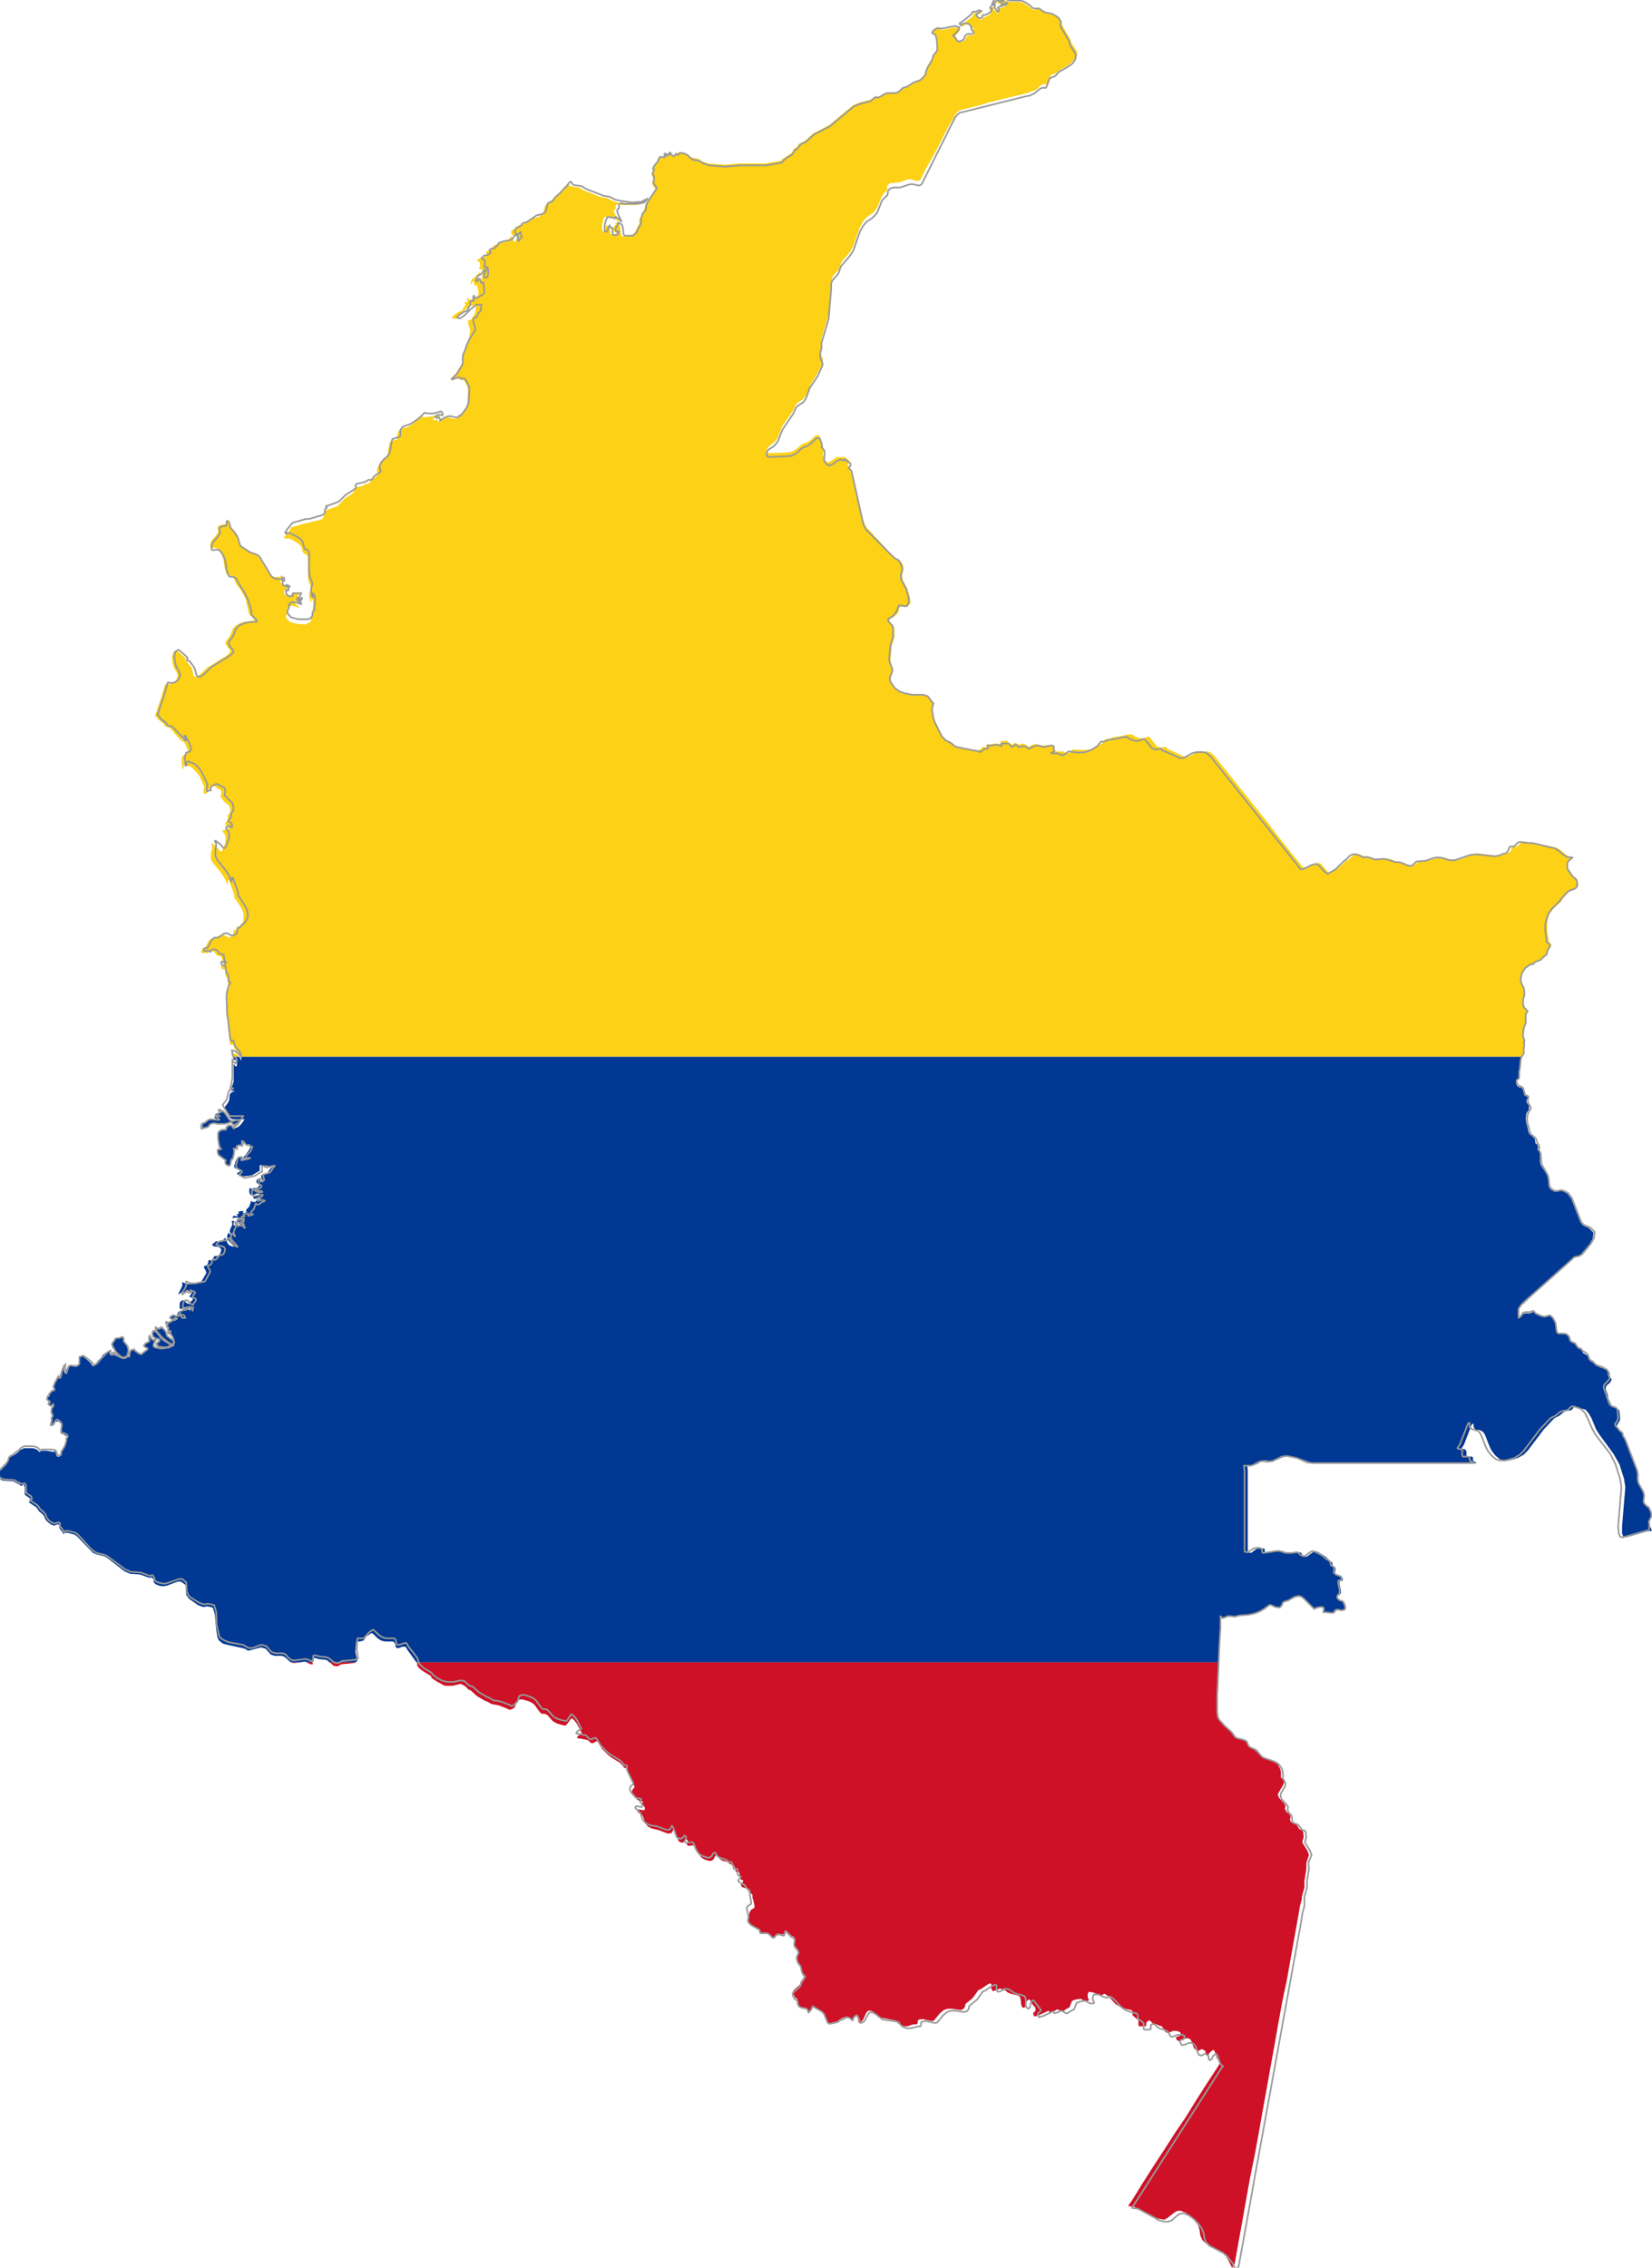 <?xml version="1.0" encoding="utf-8"?>

<svg version="1.2" baseProfile="tiny" xmlns="http://www.w3.org/2000/svg" xmlns:xlink="http://www.w3.org/1999/xlink" x="0px"
	 y="0px" viewBox="321 134.7 253.8 348.3" xml:space="preserve">

<g id="Colombia">
	<g>
		<polygon fill="#FCD116" points="357.6,296.8 357.2,296.5 356.7,296.5 356.8,296.7 356.8,297 357.7,297 		"/>
		<polygon fill="#FCD116" points="265.1,133.8 265.3,133.8 265.7,132.2 265.6,131.9 265.3,132.2 265.1,132.5 265,133 265.2,133.4
			265,133.6 		"/>
		<polygon fill="#FCD116" points="554.9,297 555,296.6 555.1,295.7 555.2,295.3 555.1,295.1 555.1,295 555.2,294.9 555.2,294.6
			555.2,294.5 555,294.1 554.9,294 555,293.5 555.1,292.7 555.4,291.9 555.4,291.5 555.4,290.6 555.4,290.5 555.5,290.4
			555.6,290.2 555.7,290 555.6,289.8 555.2,289.4 555.1,289.2 555,289 555,288.8 554.9,288.6 554.9,288.4 555,288.1 555.2,287.6
			555.2,287.4 555.2,286.9 555.1,286.6 555,286.3 554.8,285.9 554.6,285.1 554.8,284.2 555.3,283.4 556.1,282.8 556.2,282.8
			556.4,282.8 556.5,282.8 556.6,282.7 556.8,282.4 556.9,282.4 557.5,282.1 557.7,282 558.1,281.6 558.3,281.4 558.6,281.4
			558.7,281.2 558.9,280.5 559,280.3 559.2,280.2 559.3,280 559.4,279.8 559.3,279.7 559,279.4 558.9,279.3 558.9,278.9
			558.7,277.7 558.7,276.7 558.8,275.8 559.1,275 559.7,274.2 560.9,273.1 561.1,272.7 562.1,271.6 562.4,271.5 563.1,271.1
			563.4,270.9 563.5,270.6 563.4,270.1 563.3,269.7 562.7,269.3 561.9,268.1 561.9,267.3 562,267 562.3,266.8 562.8,266.4
			562,266.3 561.4,265.8 560.8,265.3 560.2,264.9 556.9,264.2 555.5,264 555.1,263.9 554.9,264 554.7,264.1 554.3,264.5
			554.1,264.7 553.9,264.7 553.6,264.7 553.3,264.7 553.2,265 553.2,265.2 553.1,265.4 552.9,265.6 552.7,265.7 552.5,265.7
			551.8,265.9 550.9,266.1 548.3,265.8 547.4,265.9 545,266.8 544.2,266.8 542.8,266.4 542.4,266.4 542,266.4 540.4,266.9
			539.1,266.9 538.9,267.1 538.3,267.5 538.1,267.7 537.6,267.6 536.7,267.2 536.3,267.1 535.8,267.1 534.5,266.6 534,266.6
			532.7,266.6 532.2,266.6 531.7,266.4 531.3,266.3 530.9,266.4 530.1,266 529.7,265.9 529.2,265.9 528.8,266.1 528.2,266.7
			527.8,266.9 526.5,268.1 525.3,268.8 524.9,268.5 524,267.4 523.5,267.2 523,267.3 522,267.8 521.5,267.9 521.2,267.9
			520.6,267.2 519,265.2 517.4,263.2 515.9,261.2 514.3,259.2 512.7,257.2 511.1,255.2 509.5,253.2 507.9,251.2 507.6,250.8
			506.9,250.2 506.3,250.1 505.5,250.1 504.8,250.3 503.6,250.9 502.9,250.9 500.8,249.9 500.5,249.8 500.4,249.7 500.3,249.5
			500.2,249.5 500,249.4 499.5,249.5 499.3,249.5 498.9,249.4 498.7,249.3 497.7,248 497.5,247.8 497.2,247.9 496.6,248.1
			496.3,248.1 495.5,247.9 495.3,247.8 495.1,247.6 494.9,247.5 494.3,247.5 493,247.8 492.1,247.9 491.3,248.2 490.9,248.2
			490.7,248.3 490.6,248.5 490.4,248.8 489.5,249.4 488.5,249.8 487.4,249.9 485.9,249.8 485.7,249.9 485.5,250.1 485.3,250.3
			484.9,250.4 484.7,250.3 484.5,250.2 484.3,250.1 483.3,250.1 483,250 482.9,249.7 482.8,249.5 482.8,249.2 482.6,249.1
			482.3,249.1 481.4,249.2 481.1,249.2 480.4,249 480.1,249 479.8,249 479.2,249.3 479,249.4 478.5,249 478.1,248.9 477.7,249
			477.7,249 477.7,249.1 477.3,249 477.3,249 477.2,249 477.2,248.8 477.1,248.8 476.9,248.8 476.6,249 476.5,249 476.3,249
			476.1,248.8 475.9,248.7 475.8,248.5 475.1,248.5 474.8,248.5 474.7,248.7 474.7,249 474.2,248.9 473.7,248.9 473.2,249
			472.6,249 472.6,249.4 472.5,249.5 472.3,249.4 472,249.4 471.8,249.6 471.6,249.8 471.3,249.9 471,250 470.3,249.9 468,249.4
			467.7,249.2 467.3,248.8 467,248.6 466.4,248.4 466.2,248.2 465.8,247.8 464.7,245.6 464.4,245 464.3,244.4 464.2,243.8
			464.2,243.6 464.4,242.7 464.4,242.6 464.3,242.6 463.6,241.6 462.8,241.4 461.1,241.5 460.1,241.3 459.2,241 458.4,240.4
			457.9,239.5 457.8,239 457.9,238.6 458.1,238.1 458.2,237.7 458.1,237.3 457.8,236.5 457.8,236 458,233.9 458.4,232.6
			458.4,232.2 458.4,231.3 458.3,230.9 458.1,230.7 457.7,230.2 457.6,230 457.7,229.8 457.9,229.6 458.1,229.6 458.3,229.4
			458.6,229.2 458.9,228.9 459.1,228.6 459.1,228.2 459.4,227.8 459.8,227.7 460.2,227.8 460.5,227.8 460.9,227.3 460.8,226.5
			460.4,225.1 459.7,223.8 459.6,223.3 459.6,223 459.8,222.3 459.8,222 459.8,221.6 459.6,221.3 459.4,220.9 459.2,220.7
			459,220.6 458.8,220.5 458.6,220.5 458.3,220.3 457.8,219.7 457.4,219.3 457,218.8 456.6,218.4 456.2,217.9 455.8,217.5
			455.4,217.1 455,216.6 454.6,216.2 454.2,215.8 453.8,215.1 453.5,214.2 453.3,213.3 453.1,212.4 452.8,211.5 452.6,210.5
			452.3,209.6 452.1,208.7 451.9,207.8 451.6,206.9 451.5,206.5 451.2,206.1 451.5,205.6 451.4,205.3 451,205.1 450.6,204.8
			450.5,204.9 450.3,204.9 450.1,204.9 449.9,204.9 449.6,204.9 449.4,205 448.7,205.5 448.3,205.7 447.9,205.6 447.5,205
			447.4,204.6 447.5,203.7 447.4,203.2 447.3,203.1 447.1,202.9 447.1,202.8 447.1,202.7 447.2,202.5 447.2,202.5 446.9,201.7
			446.8,201.5 446.3,201.6 445.4,202.4 444.9,202.7 444.4,202.8 444,203.1 443.3,203.7 442.6,204.1 441.7,204.2 439.1,204.3
			438.8,204.1 438.8,203.7 439.1,203.3 439.8,202.7 440.2,202.4 440.5,201.9 441.2,200.1 442.9,197.7 443.3,196.8 443.6,196.5
			444.4,196 444.7,195.6 445,195.2 445.5,193.8 446.6,192 447.3,190.7 447.4,190.1 447.4,189.7 447.2,189.4 447.1,188.8
			447.1,188.4 447.2,187.5 447.2,186.7 448.3,183 448.7,178.4 448.7,178 448.8,177.6 448.9,177.2 449.2,176.8 449.6,176.4
			449.9,176 450.3,174.9 451.6,173.4 452.1,172.5 453.1,169.6 453.6,168.7 454.1,168.1 455.1,167.4 455.4,167.1 455.8,166.5
			456.5,164.8 456.7,164.5 457.1,164.1 457.3,163.9 457.3,163.7 457.3,163.3 457.4,163.1 457.8,162.8 458.3,162.8 459.2,162.7
			460.3,162.3 460.7,162.2 461.1,162.3 461.9,162.5 462.3,162.4 462.5,162.1 463.1,160.9 463.7,159.8 464.4,158.6 465,157.5
			465.6,156.3 466.2,155.1 466.8,154 467.5,152.8 467.7,152.4 468.1,151.9 468.5,151.6 469,151.5 470.2,151.2 471.4,150.9
			472.7,150.5 473.9,150.2 475.1,149.9 476.3,149.6 477.6,149.3 478.8,149 479.3,148.8 480.2,148.5 480.9,147.8 481.3,147.6
			481.9,147.7 482,147.5 482.4,146.3 482.5,146.2 482.8,146.1 483.1,146 483.4,145.8 483.9,145.4 485.3,144.6 485.8,144.1
			486.1,143.8 486.4,143.4 486.5,142.9 486.4,142.5 485.6,141.3 485.4,140.7 484.2,138.6 484.1,138.2 484,138 483.9,137.9
			483.7,137.5 483.3,137.2 482.6,136.9 481.6,136.7 481.2,136.5 480.8,136.2 480.6,136.1 479.8,136.2 479.6,136.1 479.4,136
			479.1,135.7 478.5,135.3 478.1,135.1 477.6,135 476.1,135 475.7,134.9 475,134.6 474.6,134.5 474.2,134.6 473.8,134.9
			473.5,135.2 473.3,135.6 473.4,135.7 473.6,135.5 474.2,135 474.4,134.8 474.3,134.9 474.3,135.1 474.3,135.4 474.4,135.3
			474.5,135.2 474.7,135.1 475,135.1 474.8,135.3 474.6,135.5 474.6,135.6 474.8,135.7 474.9,135.6 475.1,135.5 475.3,135.4
			475.6,135.4 475.4,135.7 475.1,135.8 474.8,135.9 474.6,136 474.5,136 474.3,136.1 474.2,136.2 474.3,136.3 474.4,136.4
			474.4,136.5 474.3,136.6 474.3,136.7 474.1,136.7 474,136.4 473.8,136.3 473.7,136.1 473.8,135.7 473.7,135.7 473.5,135.8
			473.3,135.9 473.1,136 473,136.2 473.1,136.3 473.2,136.3 473.3,136.3 473.2,136.7 473.1,136.9 472.8,137.1 472.4,137.3
			472.4,137.3 472.1,137.3 472,137.4 472,137.4 472,137.6 472,137.6 471.7,137.7 471.6,137.7 471.4,137.6 471.1,137.3 471.2,137
			471.5,136.8 471.9,136.6 471.6,136.5 471.4,136.5 471.1,136.7 471,136.7 470.6,136.7 470.6,136.8 470.5,137.1 470.4,137.2
			469.7,137.8 468.7,138.5 468.9,138.8 469,138.8 469.1,138.6 469.3,138.5 469.6,138.5 469.8,138.5 470.1,138.6 470.2,138.7
			470.3,138.9 470.6,139 470.4,139.3 470.5,139.5 470.6,139.6 470.7,139.9 470.6,140.1 470.4,140.1 470.1,140.1 469.8,140.1
			469.7,140.2 469.5,140.4 469.3,140.6 469.3,140.9 469.2,140.9 468.5,141.2 468.2,141.1 467.9,140.5 467.6,140.4 468.4,139.5
			468.5,139.1 467.8,138.9 465.6,139.3 465,139 464.5,139.3 464.3,139.5 464.3,139.8 464.3,139.8 464.5,139.9 464.7,140.1
			464.8,140.2 464.9,140.7 465,141.8 465,142.3 464.8,142.5 464.4,143.1 464.1,143.8 463.4,145 463.1,145.8 463.1,146 463,146.2
			462.6,146.6 462.4,146.9 461.3,147.3 460.4,148 459.7,148.2 459.2,148.6 458.8,148.8 458.4,148.9 457.2,148.9 456.7,149.1
			456.3,149.4 455.8,149.7 455.4,149.5 454.8,150 454.4,150.1 453.2,150.4 452.4,150.7 452,150.9 448.4,153.9 445.9,155.2
			444.7,156.3 444,156.7 443.7,156.8 443.5,157.2 443.3,157.4 443,157.5 442.9,157.6 442.7,158.1 442.5,158.3 442.4,158.3
			441.9,158.7 441.2,159.1 441.1,159.3 440.9,159.4 438.6,159.8 434.6,159.8 432.3,160 429.8,159.8 428.9,159.5 428.3,159.1
			427.3,158.9 427.2,158.9 426.8,158.5 426.4,158.3 426,158.1 425.5,158.1 425.3,158.1 425.2,158.1 425.1,158.2 425.1,158.4
			424.9,158.4 424.8,158.2 424.7,158.3 424.6,158.6 424.4,158.7 424.1,158.6 424,158.2 423.8,158.1 423.8,158.5 423.7,158.5
			423.6,158.4 423.6,158.4 423.6,158.4 423.5,158.4 423.4,158.5 423.2,158.8 423.1,158.6 423.1,158.5 423.1,158.4 422.9,158.4
			423,158.9 422.8,159 422.5,158.9 422.2,158.9 421.9,159.5 421.9,159.7 421.9,159.8 421.8,159.8 421.7,160 421.4,160.3
			421.3,160.5 421.2,160.8 421.2,160.8 421.3,160.9 421.3,160.9 421.4,161 421.3,161.1 421.1,161.3 421.1,161.4 421.1,161.6
			421.3,162 421.4,162.2 421.3,162.4 421.2,162.8 421.2,163 421.3,163.2 421.6,163.6 421.7,163.8 421.6,164 420.3,165.9
			420.1,166.3 419.9,167.1 419.9,167.3 419.6,167.6 419.5,167.7 419.5,167.9 419.2,168.3 419.2,168.9 419.2,169.1 418.6,170.2
			418.6,170.4 418.5,170.4 418.1,170.8 417.9,170.9 417.7,171 416.9,171 416.6,171 416.4,170.7 416.3,169.7 416.2,169.3 415.9,169
			415.5,168.9 415.6,169.2 415.5,169.3 415.3,169.5 415.2,169.8 415.2,170.1 415.4,170.3 415.6,170.4 415.8,170.2 415.7,170.6
			415.4,170.8 415.1,170.8 414.8,170.7 414.7,169.9 414.8,169.7 414.6,169.7 414.4,169.6 414.3,169.4 414.3,169.2 414.1,169.4
			414.1,169.8 413.9,170.1 413.6,170.2 413.5,170.1 413.5,169.8 413.5,169.1 413.6,168.9 413.7,168.4 413.8,168.1 414,168
			414.3,168.1 414.8,168.1 414.9,168.3 415.2,168.1 415.5,168.3 415.8,168.6 416.1,168.8 415.6,167.8 415.3,167.2 415.4,166.9
			415.6,166.8 415.6,166.6 415.6,166.4 415.6,166.2 415.9,166.1 416.1,166.1 416.3,166.1 416.6,166.2 418.6,166.2 419.6,166
			420.1,165.5 419.1,165.9 417.7,166 416.3,165.9 415.2,165.6 414.2,165.1 413.4,165 410.6,163.9 410,163.5 408.6,163.3
			408.5,163.1 408.4,163 408.3,162.9 408,163.1 407.6,163.6 407.5,163.6 407.4,163.8 406.6,164.6 405.8,165.4 405.6,165.5
			405.5,165.8 405.3,165.9 405,166.1 404.8,166.2 404.7,166.4 404.6,166.9 404.5,167.1 404.5,167.4 404.2,167.7 403.8,168
			403,168.2 401.7,169 401.5,169.1 401.2,169.2 401,169.2 400.8,169.3 400.4,169.7 399.7,170 399.5,170.3 399.6,170.7 400.1,171
			400.1,170.8 400.5,170.5 400.5,170.7 400.5,170.9 400.5,171.1 400.6,171.2 400.2,171.7 400.1,171.8 399.9,171.8 399.9,171.7
			399.8,171.5 399.8,171.5 399.9,171.4 399.9,171.3 399.9,171.2 399.8,171.1 399.6,171.1 399.5,171 399.4,171.1 399.3,171.3
			399.1,171.6 398.9,171.8 397.5,172.1 397,172.4 396.8,172.4 396.8,172.5 396.7,172.7 396.5,172.9 396.5,172.9 396.4,173.2
			396.3,173.2 396.1,173.2 395.9,173.3 395.8,173.3 395.7,173.4 395.6,173.4 395.6,173.5 395.8,173.7 395.8,173.8 395.6,174
			395.3,174.2 395.1,174.3 394.8,174.3 394.6,174.4 394.4,174.6 394.3,174.8 394.4,174.9 394.7,174.9 394.7,175.1 394.7,175.3
			394.8,175.6 394.7,175.6 394.6,175.9 394.6,176 394.8,176 395,176.1 395.1,176.2 395.1,176.6 395.1,177.1 395,177.6 394.7,177.8
			394.4,177.6 394.4,177.2 394.7,176.8 394.8,176.4 394.6,176.6 394,177.2 393.8,177.4 393.6,177.5 393.5,177.6 393.4,177.8
			393.3,178.2 393.2,178.3 393.4,178.3 393.5,178.2 393.5,178.1 393.6,177.9 393.8,177.9 393.9,178.5 394,178.6 394.2,178.5
			394.3,178.5 394.4,179 394.5,179.5 394.5,180 394.3,180.2 393.5,180.7 393.1,180.8 392.9,180.4 392.8,180.5 392.8,180.7
			392.8,180.9 392.9,181.1 392.4,181.1 392.4,181.2 392.5,181.5 392.4,181.7 392.2,182 392.1,182.2 392,182.4 391.7,182.5
			391.3,182.7 390.7,183.1 390.4,183.5 390.9,183.7 391.6,183.2 392.4,182.3 393.3,181.6 394.2,181.7 394.1,181.9 394.1,182.1
			394.1,182.3 394,182.5 394,182.8 393.9,182.9 393.8,183.1 393.5,183.6 393.5,183.7 393.3,183.8 393.2,183.8 393,183.9 392.9,184
			392.9,184.3 393.2,185.3 393.2,185.7 393,187 392.8,187.3 392.6,187.7 392.4,188.7 392.1,189.1 392,189.5 392,190.4 391.8,190.8
			391,192.1 390.2,192.9 390.3,193.1 390.7,192.9 391.1,192.8 391.5,192.8 391.7,193.1 392.1,193 392.4,193.3 392.6,193.7
			392.8,194.1 392.9,194.5 392.9,194.9 392.8,196.7 392.5,197.5 392,198.2 391.5,198.8 391.3,198.7 391.1,199 390.7,199
			390.3,198.9 389.8,198.8 389.4,198.9 389,199.1 388.3,199.5 388.3,199.4 388.3,199.3 388.2,199.2 388.1,199.1 387.9,199.2
			387.8,199.3 387.6,199.2 387.5,199.1 387.7,198.9 388,198.8 388.3,198.8 388.6,199 388.6,198.7 388.5,198.5 388.3,198.4
			388.2,198.4 387.7,198.6 386.9,198.7 386.3,198.8 385.9,198.7 385.8,198.7 385.5,198.8 384.9,199.4 384.3,199.9 383.6,200.3
			382.8,200.5 382.6,200.6 382.4,200.7 382.2,201 382.1,201.2 382,201.6 382,201.9 382,202.2 381.7,202.3 381.6,202.3 381,202.5
			380.9,202.6 380.8,202.9 380.5,204.6 380.4,204.9 380.2,205.2 379.5,205.8 379.1,206.3 378.9,206.9 379,207.6 378.9,207.8
			378.1,208.4 377.9,208.6 377.8,208.8 377.6,209 377.2,209 376.8,209.3 375.5,209.6 375.3,209.8 375.4,210 375.4,210.2 375,210.6
			373.9,211.3 373,212.3 372.7,212.5 371.3,213 370.9,213.1 370.9,213.2 371,213.2 371,213.3 370.9,213.5 370.8,213.7 370.7,213.9
			370.7,214.1 370.6,214.3 370.3,214.5 368.3,215 367.8,215.1 365.7,215.7 365.5,216.2 365,216.8 364.6,217.3 364.9,217.5
			364.9,217.4 365.5,217.4 366.2,217.8 366.9,218.2 367.3,218.7 367.4,219 367.5,219.4 367.7,219.7 367.9,219.8 368.2,220
			368.3,220.4 368.3,223.3 368.4,224 368.7,224.7 368.8,225.1 368.5,225.8 368.5,226.3 368.6,226.8 368.7,227.1 368.9,227.1
			368.8,226.9 368.8,226.8 368.8,226.7 368.9,226.6 369.1,227 369.1,227.6 369,228.9 369,229.1 368.8,229.3 368.7,229.5
			368.8,229.7 368.8,229.8 368.8,230 368.7,230.1 368.6,230.3 368.4,230.4 368.1,230.5 367.9,230.6 366.6,230.5 365.5,230.2
			364.9,229.5 365.3,228.3 365.2,228.3 365.2,228.3 365.1,228.2 365.2,228.1 365.5,227.8 365.9,227.7 366.5,227.9 367,228.1
			366.9,227.9 366.7,227.7 366.5,227.6 366.3,227.4 366.5,227.4 366.7,227.4 366.8,227.5 366.9,227.6 366.9,227.5 366.9,227.4
			366.9,227.4 366.8,227.2 366.6,227.2 366.4,227.1 366.4,227 367.2,226.7 367.2,226.6 367,226.7 366.9,226.7 366.7,226.7
			366.7,226.5 366.8,226.2 366.9,226 367,225.9 365.7,225.9 365.7,226.3 365.2,226.3 364.7,226 364.6,225.3 364.7,225.3
			364.9,225.4 365,225.4 365,225.1 365.2,224.8 365.2,224.5 364.9,224.8 364.9,224.4 364.6,224.6 364.3,224.4 364.1,224.1
			364.1,223.5 364.2,223.6 364.3,223.7 364.4,223.7 364.4,223.3 364.3,223.1 364.1,223.1 364,223.4 363.7,223.3 363.2,223.3
			362.9,223.3 362.4,222.9 360.7,220.2 360.5,219.9 360.2,219.7 359.1,219.3 357.8,218.3 357.6,217.9 357.4,217.1 357.3,216.7
			357.1,216.4 356.9,216.1 356.7,215.9 356.4,215.5 356.2,214.7 355.9,214.5 355.8,214.6 355.8,214.6 355.7,214.7 355.7,214.8
			355.7,215.1 355.5,215.2 355.1,215.3 354.8,215.3 354.5,215.6 354.4,215.7 354.5,215.9 354.5,216.3 354.3,216.8 353.5,217.7
			353.3,218.3 353.3,218.8 353.5,218.9 354.1,218.8 354.5,219 354.7,219.1 355,219.7 355.3,220.5 355.5,221.9 355.7,222.6
			355.9,223 356.2,223.1 356.5,223.1 356.7,223.2 356.9,223.5 357.3,224.4 358.1,225.5 358.7,226.6 359.1,228.3 359.2,228.8
			359.3,229.1 359.5,229.3 359.7,229.4 359.9,229.7 360.1,230 360,230.1 359.2,230.1 358.6,230.2 357.9,230.4 357.2,230.8
			356.8,231.2 356.3,232.4 355.7,233.2 355.6,233.4 355.9,234 356.3,234.5 356.4,234.8 355.8,235.4 352.9,237.2 351.9,238.1
			351.4,238.6 350.9,238.6 350.7,238.4 350.5,237.3 350.3,237.1 349.7,236.3 349.7,236.2 349.5,236.2 349.4,236.1 349.4,236.1
			349.5,235.9 349.5,235.8 349.3,235.6 348.3,234.7 348.1,234.6 347.6,234.9 347.4,235.6 347.5,236.5 347.7,237.2 348.2,238.1
			348.3,238.5 348.1,239.1 347.7,239.5 347.4,239.7 346.9,239.8 346.4,239.7 345.7,242 344.8,244.7 345,244.8 345.3,245.2
			345.6,245.4 345.8,245.5 345.7,245.6 346,245.7 346.2,246 346.3,246.2 346.5,246.3 346.9,246.4 347.1,246.5 348.6,248.2
			349,248.6 349.2,248.6 349.2,248.5 349.1,248.4 349,248.3 348.8,248.1 349,248.1 349.6,249.3 349.9,250.1 349.7,250.5
			349.1,250.7 348.9,251.3 349,252.8 349.2,252.7 349.2,252.5 349.2,252.3 349.3,252.2 349.5,252.1 349.6,252.2 349.7,252.3
			350.2,252.4 350.5,252.6 351.1,253.2 351.6,253.8 352.4,255.6 352.3,255.9 352.3,256.1 352.3,256.6 352.4,256.6 352.6,256.6
			352.7,256.5 352.9,256.5 352.8,256.3 352.7,256.2 353,255.9 353.4,255.6 353.9,255.4 354.6,255.9 354.8,255.9 354.9,256
			355,256.3 355,256.6 354.9,257 354.9,257.2 355.1,257.3 355.2,257.5 355.3,257.6 355.4,257.8 356.2,258.4 356.3,258.7
			356.4,259.2 356.3,259.6 356,259.9 356,260.3 355.9,260.7 355.6,261.2 355.6,261.4 355.8,261.5 356,261.7 356.1,262 356,262.4
			355.9,262.3 355.9,262.2 355.8,262.2 355.7,262.1 355.2,262.2 355.2,262.4 355.6,262.9 355.6,263.2 355.7,263.5 355.6,263.8
			355.6,264.2 355.3,265 355.1,265.4 354.9,265.5 354.4,264.9 353.6,264.2 353.4,264.3 353.6,264.6 353.6,265 353.4,265.7
			353.4,266.6 353.5,266.9 353.7,267.2 355,268.8 355.5,269.6 355.9,270.5 356,270.5 356,269.9 356.2,269.9 357,272.2 357,272.6
			357.1,272.8 357.2,272.8 358.1,274.2 358.4,274.9 358.4,275.8 358.4,276 358.3,276.3 358.2,276.5 358.1,276.7 357.9,276.9
			357.6,277 357.4,277.2 357.3,277.4 357.2,277.5 357.1,277.5 357,277.5 356.9,277.5 356.9,277.6 356.9,277.8 356.9,277.9
			356.8,278.1 356.8,278.3 356.7,278.4 356.6,278.5 356.1,278.7 355.8,278.5 355.4,278.3 355.1,278.2 354.8,278.3 354.6,278.4
			354.4,278.6 354.1,278.8 353.9,278.8 353.5,278.9 353.3,278.9 353,279.3 352.5,280.3 352.4,280.5 352.1,280.5 351.9,280.7
			351.9,280.8 352,281.1 352.2,281.1 352.4,281 352.6,281 352.9,281.2 352.9,281 353.1,280.9 353.3,280.8 353.6,280.8 353.9,280.9
			354.1,281.1 354.2,281.3 354.4,281.5 354.6,281.5 354.9,281.6 355,281.7 355.1,281.8 355.1,281.9 355.1,282 355.3,282.6
			355.4,282.8 355.6,282.9 355.4,283.1 355.3,283.1 355.2,283 355.1,282.9 355,282.9 355,283.3 355.1,283.5 355.3,283.6
			355.6,283.5 355.6,284.3 355.7,284.7 355.9,284.9 356,285.1 356,285.6 356,286 356.3,286.2 356,286.8 355.8,287.5 355.7,288.2
			355.9,291.3 356,291.7 356.2,294.3 356.4,295.2 356.5,295.2 356.8,295.1 356.9,295 357,295.7 357.9,296.8 358,297 554.8,297 		"/>
		<polygon fill="#FCD116" points="272.4,115.3 272.2,115.5 272,116 272.1,116.4 272.4,116.3 272.7,116.1 272.8,115.8 272.7,115.4
			"/>
		<polygon fill="#003893" points="508.3,388.2 508.4,386.3 508.4,384.9 508.4,384.3 508.5,382.9 508.8,383.2 509.2,383.1
			509.6,382.9 510.1,382.9 510.6,382.9 511,382.9 511.4,382.8 512.8,382.7 513.7,382.5 514.4,382.2 515.2,381.8 516,381.2
			516.3,381.2 516.9,381.5 517.5,381.6 517.8,381.3 518.1,380.8 518.5,380.6 518.9,380.6 519.5,380.1 519.9,380 520.5,379.9
			520.9,380 521.3,380.2 522.8,381.7 522.9,381.8 523.3,381.6 523.8,381.5 524.2,381.5 524.3,381.7 524.3,382.3 524.6,382.2
			525.4,382.4 525.7,382.4 525.9,382.2 526.1,381.9 526.3,381.8 526.5,381.8 526.9,382 527.1,382 527.5,381.9 527.6,381.6
			527.5,381.2 527.3,380.8 527.1,380.6 526.7,380.4 526.5,380.3 526.4,380 526.6,379.8 526.8,379.6 527,379.4 527,378.9 526.8,378
			526.8,377.6 526.9,377.5 527.1,377.5 527.3,377.4 527.3,377.1 527.1,376.9 526.9,376.8 526.4,376.6 526.1,376.3 526.2,375.5
			525.7,375.3 525.7,375 525.7,374.8 525.6,374.6 525.4,374.5 525.1,374.2 524.7,373.8 524.4,373.6 523.4,373 523.1,373
			522.7,373.1 521.7,373.8 521.5,373.7 521.1,373.5 521,373.4 521,373.3 520.9,373.2 520.7,373.1 520.5,373.1 519.8,373.2
			519.1,373.2 518.9,373.2 518,372.9 517.5,372.9 515.5,373.1 515.3,373.1 515.3,372.6 515.1,372.5 514.8,372.5 514.5,372.5
			514,372.6 513.2,373.2 512.7,373.1 512.7,371.9 512.7,370.5 512.7,369 512.7,367.6 512.7,366.2 512.7,364.8 512.7,363.3
			512.7,361.9 512.7,360.5 512.6,359.7 513.6,359.7 514,359.6 514.9,359.1 515.2,359 515.6,359 516.1,359.1 516.9,359 518.3,358.4
			519.1,358.3 520.7,358.7 522.3,359.3 523.1,359.4 534.7,359.4 539,359.4 547.9,359.4 547.6,359.2 547.4,359.1 547.3,359
			547.3,358.7 547.3,358.5 547.1,358.4 546.3,358.4 546.3,358 546.3,357.6 546.1,357.3 545.6,357.2 545.5,357.2 545.9,356.6
			547.1,353.5 547.3,353.3 547.4,353.5 547.4,353.9 547.5,354 547.6,354.2 547.8,354.3 548.2,354.3 548.7,354.5 549,354.8
			549.2,355.2 549.7,356.5 550.1,357.4 550.7,358.2 551.4,358.8 552.1,359 552.8,359 553.6,358.8 554.2,358.6 555.1,358.1
			555.7,357.5 558.2,354.2 559.8,352.5 560.6,352.1 561.2,351.6 561.5,351.4 562.3,351.3 562.5,351.2 562.8,350.8 563,350.7
			563.3,350.8 564.2,351.1 564.6,351.2 565.1,351.8 565.5,352.5 566.2,354.2 566.7,355 568.9,358 569.8,359.6 570.5,361.8
			570.7,363.1 570.2,369.1 570.2,370.2 570.4,370.7 570.8,370.8 572.6,370.3 574,369.9 574.8,369.8 574.4,368.9 574.3,368.4
			574.7,367.6 574.6,367.1 574.5,366.6 574.2,366.2 574,366 573.8,365.8 573.6,365.6 573.5,365.3 573.7,364.4 573.6,364
			573.4,363.5 572.9,362.8 572.7,362.3 572.7,361.9 572.7,361 572.6,360.5 570.8,355.8 570.4,355.1 570.4,354.9 570.3,354.7
			569.9,354.5 569.7,354.2 569.6,354 569.4,353.8 569.4,353.6 569.7,353.1 569.8,353 569.9,352.6 569.8,351.5 569.7,351.2
			569.4,351 569,350.9 568.7,350.7 568.5,350.4 568.1,349.5 568,348.9 567.7,348.1 567.7,347.7 567.9,347.4 568.3,347.1
			568.6,346.6 568.4,346.2 568.3,346 568.3,345.6 568.2,345.4 568.1,345.3 567.4,344.9 566.6,344.6 566.4,344.5 566,344.1
			565.8,343.9 565.6,343.9 565.4,343.8 565.3,343.5 565.2,343.2 565.1,343 564.9,342.9 564.4,342.6 564.2,342.5 564.1,342.2
			564,342 563.8,341.8 563.6,341.8 563.5,341.7 563.2,341.3 563.1,341.1 563,341 562.6,340.8 562.4,340.6 562.3,340.5 562.2,340.1
			562.1,339.9 561.8,339.6 561.4,339.5 560.4,339.5 560.2,339.3 560.1,338.8 559.9,337.9 559.8,337.5 559.5,337.1 559.1,336.7
			558.7,336.9 558.3,337 557.8,336.9 556.9,336.5 556.7,336.2 556.5,336.2 556.1,336.4 555.9,336.4 555.4,336.4 555,336.5
			554.8,336.7 554.6,337 554.3,337.2 554.3,335.8 554.7,335.2 555.2,334.8 556.1,333.9 557,333.1 557.9,332.3 558.8,331.5
			559.7,330.6 560.6,329.8 561.5,329 562.4,328.2 562.8,327.8 563,327.7 563.5,327.6 563.7,327.5 563.9,327.3 565.2,325.8
			565.7,324.9 565.8,324 565.1,323.3 564.4,323 564.1,322.8 563.8,322.4 562.4,318.8 561.8,318 561,317.6 560.6,317.6 560.2,317.7
			559.8,317.7 559.4,317.5 559,317.1 558.9,316.6 558.8,315.5 558.6,315 557.7,313.6 557.6,313.1 557.6,311.9 557.4,311.4
			557.2,311.3 557.3,310.9 557.2,310.5 556.9,310.3 556.8,309.6 556.4,309.2 556,308.9 555.8,308.5 555.7,307.9 555.5,307.2
			555.4,306.5 555.5,305.7 555.9,305.1 555.9,304.8 555.9,304.5 555.6,304.1 555.5,303.8 555.5,303.7 555.7,303.4 555.7,303.2
			555.6,303.1 555.3,303 555.2,302.9 555,302.2 554.9,301.9 554.5,301.6 554.5,301.8 554.3,301.6 554.1,301.5 554,301.3 553.9,301
			554,300.8 554.1,300.6 554.2,300.5 554.4,300.3 554.4,300.1 554.4,299.5 554.5,298.9 554.5,297.8 554.6,297.3 554.8,297 358,297
			358.1,297.5 358,297.5 357.8,297.1 357.7,297 356.8,297 356.8,297.1 356.9,297.4 357.4,297.6 357.4,297.9 357.4,298.3
			357.3,298.5 357.1,298.4 357,298.2 356.9,298.1 356.9,297.9 356.9,300.8 356.6,301.7 356.6,302.3 357,302.2 357,302.3
			356.5,302.5 356.3,302.8 356.2,303.7 356,304.1 355.4,304.9 356.2,306.2 356.5,306.5 356.8,306.6 358.6,306.6 358,307.4
			357.7,307.7 357.3,307.9 357,308 356.8,307.9 356.5,307.5 356.3,307.4 356,307.5 355.8,307.7 355.7,307.8 355.6,308.1
			355.4,308.1 355.1,308.1 354.9,308.2 354.6,308.4 354.5,308.6 354.4,308.9 354.5,309.5 354.5,310.1 354.7,310.7 354.8,310.9
			355,311.2 354.5,311.2 354.4,311.5 354.5,311.9 354.6,312 355.7,312.9 355.6,313.1 355.7,313.4 356,313.6 356.3,313.6
			356.4,313.4 356.4,312.9 356.5,312.7 356.7,312.5 356.9,312 356.9,311.4 356.9,311 357,311 357.1,311.1 357.2,311.1 357.3,311.2
			357.3,311 357.4,311 357.4,311 357.3,310.9 357.3,310.7 357.5,310.6 357.6,310.6 357.8,310.6 358,310.7 358.1,310.5 358.1,310.3
			358.1,310.1 358,309.9 358.3,310.1 358.6,310.3 358.8,310.5 359.1,310.4 359.2,310.6 359.3,310.7 359.4,310.7 359.6,310.7
			359.2,311.4 358.7,312.1 358.5,312.3 358.4,312.6 359.1,312.4 359.1,312.6 358.8,312.7 357.9,312.9 358.1,312.6 358.1,312.5
			357.9,312.4 357.6,312.4 357.4,312.6 357.3,312.8 357.1,313.3 357.1,313.5 357,313.6 357,313.8 357,314 357.1,314.1 357.2,314.1
			357.4,314.2 357.8,314.4 357.9,314.5 357.8,314.7 357.5,314.8 357.4,315 358.2,315.4 359.7,315.2 360.9,314.5 360.9,313.6
			361.1,313.7 361.3,313.7 361.9,313.7 361.7,313.8 361.6,313.9 361.6,314 362.9,313.7 362.9,313.9 362.6,314.1 362.3,314.5
			362.1,314.9 361.1,315.2 361.2,315.6 361.3,316 361,316.3 361,316.1 361,315.9 360.9,315.8 360.7,315.7 360.4,316 360.4,316.3
			360.6,316.5 360.9,316.7 360.7,317 360.5,317.1 360.2,317.2 359.9,317.1 360,317.3 360.1,317.4 360.3,317.4 360.5,317.4
			360.7,317.5 360.9,317.6 360.9,317.6 360.8,317.7 360.3,317.7 360,317.6 359.4,317.1 359.3,317.4 359.3,317.8 359.4,318.1
			359.7,318.3 360.5,318 360.9,318 360.7,318.3 360.3,318.4 360,318.4 359.9,318.5 360,318.8 360.2,318.8 360.5,318.7 360.7,318.7
			361.1,318.8 360.9,318.9 360.6,319 360.4,319.1 360.2,319.3 360,319.3 359.8,319.3 359.6,319.1 359.4,319.7 359.3,320
			358.9,320.4 358.8,320.6 358.8,320.8 359.1,320.8 358.5,321 358.3,321 358.4,320.8 358.4,320.7 358,320.7 357.6,320.8 357.7,321
			357.7,321.1 357.6,321.1 357.5,321.2 357.4,321.2 357.3,321.3 357.4,321.3 357.6,321.5 357.7,321.5 357.4,321.5 357,321.4
			356.8,321.5 356.7,321.8 357.1,321.7 357.5,321.7 357.8,321.8 357.7,322.1 357.6,322 357.5,322 357.4,322.1 357.3,322.2
			357.5,322.3 357.9,322.4 357.8,322.4 357.7,322.5 357.6,322.6 357.8,322.6 357.9,322.8 358,322.9 358,323.1 357.9,323
			357.7,322.9 357.6,322.8 357.3,322.8 357.1,322.9 356.9,322.9 356.9,322.8 356.9,322.6 356.9,322.5 356.9,322.4 357,322.2
			356.8,322.2 356.6,322.2 356.7,322.7 356.6,323 356.4,323.4 356.3,323.8 356.3,323.9 356.5,324.2 356.6,324.3 356.5,324.4
			356.4,324.3 356.2,324.1 356.2,324 356,324.2 355.9,324.5 355.9,324.9 356.1,325.2 356.8,326 356.9,326.2 356.3,326 356,325.7
			355.6,324.8 355.2,325.2 355.1,325.2 354.8,325.3 354.4,325.4 354.2,325.3 354,325.5 353.7,325.7 353.6,325.9 353.8,326.1
			354.6,326.2 354.9,326.4 355,326.7 354.9,327 354.8,327.3 354.6,327.5 354.5,327.6 353.9,327.6 353.9,327.7 353.6,328.2
			353.4,328.3 353.2,328.2 353.1,328.2 353,328.4 353,328.6 352.9,328.8 352.8,329 352.3,329.2 352.4,329.5 352.6,329.8
			352.7,330.2 351.9,331.6 350.4,331.9 349.7,331.9 349,331.6 349,331.9 349,332.2 348.9,332.4 348.8,332.6 348.5,333.2
			348.4,333.5 348.6,333.4 349.2,332.9 349.2,333.2 349.4,333.2 349.6,333.2 349.9,333.1 349.8,333 349.8,333 349.8,332.9
			349.9,332.8 350,333 350.1,333 350.3,333 350.4,333.1 350.5,333.2 350.5,333.3 350.4,333.3 350.3,333.6 350.1,333.7 350.1,333.8
			350.2,333.9 350.5,334 350.6,334.1 350.6,334.3 350.6,334.4 350.5,334.4 350.3,334.6 350.2,334.8 350.2,334.9 350.1,335
			349.9,334.9 349.6,334.8 349.5,334.6 349.3,334.4 349,334.4 348.7,334.6 348.6,335 348.6,335.5 348.7,335.8 349.2,335.5
			349.8,335.4 350.3,335.6 350.1,336.1 350.1,335.9 350,335.8 349.8,335.7 349.6,335.6 349.3,335.9 349.1,336 348.7,336
			348.4,336.2 348.2,336.6 348.9,336.8 349.2,337.2 349,337.2 348.9,337.1 348.8,336.9 348.7,336.8 348.4,336.9 348,336.8
			347.7,336.7 347.6,336.7 347.4,336.9 347.2,337 347.1,337.1 347.4,337.3 347.6,337.3 348,337.2 348.1,337.2 348.2,337.3
			348.1,337.4 347.9,337.5 347.8,337.5 347.5,337.6 347.2,337.8 346.9,337.9 346.6,337.8 346.6,338 346.6,338.1 346.7,338.2
			346.9,338.2 346.7,338.4 346.7,338.6 346.8,338.7 347,338.8 346.9,338.9 346.9,339.1 347,339.3 347.3,339.3 347.3,339.5
			346.9,339.5 346.9,339.6 347.2,339.7 347.5,340 347.7,340.3 347.8,340.6 347.8,341 347.7,341.4 347.3,341.6 346.8,341.8
			346.5,341.8 346,341.9 345.7,341.9 345.3,341.8 345.1,341.8 344.6,341.6 344.6,341.2 344.8,340.8 345,340.5 344.6,340.6
			344.4,340.5 344.2,340.3 344,339.9 343.9,340.1 343.9,340.3 343.9,340.5 344,340.8 343.8,340.9 343.4,341.1 343.2,341.2
			343.1,341.5 343.3,341.6 343.6,341.8 343.7,342 342.7,342.7 342.4,342.7 342.1,342.5 341.9,342.3 341.7,342 341.6,342.1
			341.3,342.1 341.1,342.2 341,342.3 341,342.4 340.9,342.5 340.8,342.6 340.9,342.6 340.9,342.8 340.9,342.9 340.8,343
			340.4,343.2 340.1,343.4 339.9,343.4 339.6,343.3 338.8,342.9 338.6,342.8 338.3,342.5 338.2,342.5 338.1,342.8 338.1,342.9
			337.9,342.7 337.8,342.3 337.8,342.2 337.3,342.4 336.8,342.8 336.4,343.4 336.1,343.6 335.9,343.9 335.5,344.3 335.2,344.5
			335,344.1 334.8,343.9 334,343.2 333.7,343 333.1,343.2 333.1,344.3 332.6,344.6 331.7,344.5 331.4,344.6 331.3,344.8 331,345.7
			330.9,345.4 330.8,345 330.9,344.7 331,344.3 330.7,344.6 330.4,345.3 330.1,346.4 330,346.4 330,346.2 329.4,347.3 329.2,347.8
			329.4,348.3 329,348.4 328.7,348.7 328.6,349.1 328.3,349.4 328.2,349.7 328.7,350.2 328.4,350.4 328.6,350.6 328.7,350.7
			328.9,350.6 329.1,350.4 329.1,350.8 328.9,351 328.8,351.3 328.8,351.7 329,352.1 329,352.4 328.8,352.7 328.9,353 328.7,353.6
			328.8,353.7 329.2,353.6 329.4,353.4 329.5,353.1 329.8,353 330,353 330.2,353.2 330.4,353.4 330.4,353.6 330.4,353.9
			330.3,354.4 330.3,354.7 330.4,354.9 330.6,354.9 330.8,355 331.1,355.2 331.2,355.2 331.2,355.2 331.3,355.4 331.3,355.6
			331.2,355.7 331.2,355.8 331.1,355.9 331.1,356.2 331,356.5 330.8,357.1 330.5,357.7 330.4,357.9 330.4,358.2 330.3,358.3
			330.1,358.4 329.8,358.4 329.7,358.3 329.6,358 329.5,357.6 329.4,357.6 329.3,357.6 329.3,357.7 328.8,357.6 328.1,357.5
			327.4,357.5 327,357.7 326.8,357.4 326.4,357.2 326,357.1 324.7,357.1 324.5,357.2 324.1,357.4 323.7,357.8 323.1,358.2
			322.9,358.3 322.5,358.5 322.3,358.7 322.3,358.9 322.2,359.1 322.1,359.3 322,359.6 320.9,360.7 320.7,361.1 320.8,361.5
			321,361.8 321.2,362 321.5,362.1 323,362.2 323.3,362.3 323.4,362.4 323.8,362.6 323.9,362.6 324.2,362.9 324.3,362.9
			324.6,362.7 324.7,362.8 324.8,363.1 324.8,363.5 324.8,363.9 324.8,364.2 325,364.4 325.3,364.6 325.6,364.8 325.7,365.2
			325.4,365.4 326.6,366.2 327,366.8 327.6,367.3 327.8,367.6 328,368.1 328.4,368.5 328.8,368.8 329.3,369 329.6,368.9
			329.9,368.8 330.1,368.9 330.1,369.3 330.2,369.5 330.6,370 330.7,370.3 331,370.1 331.4,370.1 332.5,370.4 332.9,370.7
			334.9,372.8 335.3,373.2 335.8,373.4 337,373.7 337.4,373.9 340.1,376 341,376.4 342.5,376.5 343.9,377 344.1,377 344.2,376.9
			344.3,377 344.6,377.2 344.6,377.4 344.6,377.6 344.7,377.8 344.9,378 345.4,378.2 345.8,378.3 346.2,378.3 346.7,378.2
			348.3,377.6 348.8,377.6 349.5,378.1 349.6,379.6 350,380.2 351.4,381.2 352.2,381.5 352.9,381.4 353.7,381.6 354,382.6
			354.2,384.8 354.3,385.5 354.4,386.1 354.6,386.6 355.2,387.1 355.9,387.3 358.2,387.8 358.6,387.9 358.9,388.1 359.2,388.2
			359.6,388.1 360.7,387.8 361.1,387.7 361.8,387.9 362.6,388.8 363.2,389 364,389 364.3,389 364.6,389.1 364.9,389.3 365.3,389.7
			365.7,390 367.1,390 367.7,389.9 368,389.9 368.1,390 369,390 369,389.4 369.3,389.3 370,389.5 371,389.6 371.3,389.7 371.6,390
			371.7,390 375.6,390 375.9,389.8 375.6,388.4 375.7,386.9 375.7,386.8 375.9,386.8 376.3,386.8 376.6,386.7 376.8,386.7
			377.3,386 377.4,385.9 377.5,385.9 377.9,385.6 378.1,385.5 378.3,385.6 378.9,386.2 379.3,386.5 379.7,386.7 380.2,386.8
			380.7,386.8 381.1,386.8 381.4,386.8 381.5,386.9 381.7,387.1 381.8,387.6 381.9,387.8 382.3,387.8 382.8,387.6 383.3,387.6
			383.5,387.9 383.6,388.1 384.9,389.9 385,390 508.3,390 		"/>
		<polygon fill="#003893" points="347.7,341.1 347.8,340.8 347.5,340.5 346.7,339.9 346.6,339.7 346.5,339.3 346.4,339.2
			345.8,338.6 345.8,338.7 345.7,338.7 345.6,338.8 345.6,338.9 345.3,338.8 345.3,338.8 345.1,338.6 345.1,338.7 345.1,338.9
			345.1,339.2 345.3,339.4 345.8,340.2 346.8,340.9 347.3,341.2 		"/>
		<polygon fill="#003893" points="353.6,306.6 353.4,306.6 353.1,306.7 352.6,307.1 352.4,307.2 352.2,307.3 352.1,307.6
			352.1,307.8 352.1,308 352.2,308 353,307.7 353.2,307.6 353.3,307.4 353.5,307.2 353.8,307.2 354.1,307.2 354.5,307.3
			355.6,307.3 356.1,307.2 356.6,307 356.9,307.5 357.2,307.6 357.5,307.3 357.9,306.7 357.5,306.7 357,306.8 356.6,306.8
			356.2,306.6 355.9,306.2 355.7,305.9 355.5,305.6 355.1,305.3 354.6,305 354.5,305.2 354.5,305.2 354.4,305.3 354.6,305.3
			354.7,305.4 354.7,305.4 354.9,305.5 354.5,305.6 354.1,305.8 354.1,306 354.6,306.2 353.9,306.2 354,306.4 354.3,306.6
			354.4,306.7 354.1,306.7 		"/>
		<polygon fill="#003893" points="345.4,341.5 346,341.6 346.7,341.6 347.1,341.3 346.8,341 346.1,340.6 345.8,340.4 345,339.4
			344.7,339.2 344.4,339.2 344.3,339.5 344.4,340 344.8,340.2 345.1,340.2 345.4,340.3 345.4,340.6 345,341 345.1,341.2 345,341.3
					"/>
		<polygon fill="#003893" points="267.6,312.5 267.6,312.6 267.7,312.6 267.8,312.6 267.7,312.5 		"/>
		<polygon fill="#003893" points="339.9,340.2 339.7,340 339.2,340.2 338.9,340.2 338.7,340.3 338.6,340.5 338.5,340.7 338.3,340.8
			338.2,341 338.1,341.2 338.3,341.7 338.8,342.3 339.4,342.9 339.8,343.2 340.4,343 340.6,342.4 340.6,341.8 340.4,341.3
			339.9,340.7 339.9,340.6 340,340.5 		"/>
		<polygon fill="#CE1126" points="511.3,478.9 511.9,475.6 512.5,472.2 513.1,468.9 513.8,465.5 514.4,462.2 515,458.8 515.6,455.5
			516.2,452.1 516.8,448.8 517.4,445.4 518,442.1 518.7,438.8 519.3,435.4 519.9,432.1 520.5,428.7 520.7,427.5 521,426.4 521,426
			521.4,424.6 521.4,423.6 521.7,421.7 521.7,420.8 522.1,419.6 521.9,419 521.1,417.7 521.1,417.5 521.2,417.1 521.3,416.8
			521.2,416 521.2,416 521.1,415.8 521.1,415.7 521,415.7 520.8,415.7 520.6,415.6 520.2,414.9 520,414.8 519.5,414.6 519.3,414.5
			519.2,414.2 519.2,414 519.3,413.8 519.2,413.5 519.1,413.3 519,413.2 518.8,413.1 518.7,413 518.5,412.7 518.4,412.5 518.5,412
			518.3,411.7 517.5,410.8 517.3,410.3 517.5,409.9 518.1,408.9 518.3,408.4 518.2,408.2 518.1,408 518,407.9 517.8,407.7
			517.8,407.5 517.8,406.8 517.7,406.4 517.5,406 517.3,405.6 516.9,405.3 516.5,405.1 514.9,404.5 514.6,404.2 513.9,403.6
			513.7,403.4 513.3,403.2 513,403 512.9,402.8 512.7,402.4 512.6,402.2 512.2,401.9 511.4,401.8 511,401.6 510.8,401.4
			510.3,400.7 509.2,399.8 508.4,398.8 508.2,398.4 508.1,397.7 508.1,396.6 508.1,396.1 508.1,394.7 508.2,392.7 508.2,390.5
			508.3,390 385,390 385.1,390.1 385.1,390.5 385.4,390.9 385.9,391.3 387.2,392.1 387.3,392.4 388.2,393 388.8,393.3 389.1,393.5
			389.5,393.6 390,393.6 390.5,393.6 391.4,393.4 391.7,393.3 392.2,393.5 392.5,393.7 392.8,394 393,394.2 393.3,394.3
			394.3,395.2 395.5,395.9 396,396.1 396.5,396.4 397.6,396.6 398.9,397.1 399.3,397.3 399.6,397.2 400,397 400.2,396.6
			400.3,396.4 400.4,396 400.6,395.8 400.9,395.7 401.3,395.7 402.3,396 402.7,396.2 403.1,396.5 403.9,397.6 404.2,397.9
			404.4,397.9 404.7,397.9 404.9,398 405.1,398.1 405.9,399 406.2,399.2 406.6,399.4 407.3,399.6 407.7,399.7 407.9,399.7
			408.1,399.5 408.7,398.7 408.9,398.6 409.3,399 409.6,399.4 410.4,400.9 409.8,401.3 409.6,401.6 410,401.7 410.2,401.7
			410.6,401.8 411.1,401.9 411.3,401.9 411.3,402 411.5,402.1 411.6,402.2 411.7,402.3 411.8,402.4 412.1,402.4 412.2,402.4
			412.3,402.3 412.5,402.2 412.7,402.1 412.9,402.3 413.5,403.3 414.4,404.2 414.9,404.6 416.2,405.4 416.4,405.6 416.7,405.9
			416.9,406.2 417,406.2 417.3,406.3 417.4,406.3 417.4,406.5 417.5,406.8 417.5,407 418.5,409.1 418.4,409.3 418.2,409.5
			418.1,409.7 418.1,410.1 418.2,410.4 418.9,411.1 419.1,411.2 419.3,411.3 419.6,411.3 419.8,411.4 419.6,411.7 419.8,411.9
			420,412.2 420.1,412.4 420,412.7 419.7,412.7 419.3,412.6 419.1,412.6 418.9,412.9 419.1,413.1 419.6,413.4 419.8,413.7
			420.1,414.6 420.5,415.2 421.1,415.5 422.3,415.8 423.6,416.3 424.2,416.2 424.5,415.6 424.7,415.8 425.2,417.3 425.3,417.5
			425.5,417.6 425.8,417.7 425.9,417.7 426,417.6 426.2,417.5 426.3,417.4 426.4,417.2 426.5,417.2 426.6,417.3 426.7,417.5
			426.5,417.9 426.5,418 426.8,418.2 427.4,418.1 427.8,418.2 427.9,418.4 428.2,419.2 428.6,419.8 428.8,420 429.1,420.2
			429.6,420.4 430,420.5 430.2,420.5 430.6,420.3 430.9,419.7 431.2,419.6 431.4,420 431.7,420.3 432.1,420.5 432.6,420.6
			432.8,420.7 433.2,421 433.7,421.1 433.8,421.3 433.9,421.5 434,421.8 434,422.1 434.1,422.2 434.2,422.2 434.4,422.2
			434.5,422.2 434.6,422.3 434.6,422.5 434.7,422.9 434.7,423.1 434.8,423.3 434.9,423.4 435.2,423.5 435.1,423.8 434.8,424.2
			435,424.5 435.8,424.8 436,425.2 436.4,425.5 436.6,425.7 436.6,425.9 436.6,426.2 436.7,426.4 436.9,427.3 436.9,427.7
			436.4,428 436.2,428.3 436,429 435.9,429.8 436.3,430.3 437.7,431.1 437.7,431.2 437.8,431.5 437.8,431.6 437.9,431.6
			438.1,431.5 438.4,431.6 438.6,431.6 438.9,431.6 439.2,431.8 439.7,432.2 439.9,432.3 440,432 440.4,431.7 440.7,431.7
			441.4,431.8 441.5,431.8 441.6,431.2 441.8,431.2 442.4,431.8 442.6,432 442.8,432.1 443,432.2 443.1,432.4 442.9,433.2
			443.1,433.5 443.5,434 443.7,434.4 443.6,434.6 443.4,435.1 443.4,435.4 443.5,435.7 443.6,436 444,436.5 444.1,436.9
			444.2,437.4 444.4,437.8 444.7,438.1 444,439.1 443.9,439.5 443.1,440.2 442.9,440.4 442.8,440.6 442.8,440.8 442.9,441
			443.1,441.3 443.1,441.4 443.2,441.5 443.5,441.7 443.5,441.9 443.6,442.5 443.7,442.6 444,442.9 444.9,443.1 445.1,443.3
			445.2,443.7 445.5,443.5 445.8,443 445.8,442.8 447.2,443.6 447.3,443.7 447.6,443.9 448,444.9 448.2,445.3 448.3,445.4
			448.5,445.4 449.4,445.2 449.7,445.1 449.9,444.9 450.5,444.6 451.1,444.4 451.4,444.5 452,444.9 452,444.6 452.1,444.5
			452.3,444.3 452.5,444.2 452.6,444.3 452.7,444.5 452.8,444.7 452.9,445.3 453,445.3 453.3,445.2 453.6,444.9 454.1,443.8
			454.4,443.5 454.8,443.5 455.2,443.7 456.1,444.5 456.5,444.6 458.6,445 458.8,445.1 458.9,445.4 459.2,445.6 459.6,445.8
			460,445.9 460.4,445.9 461.3,445.6 461.8,445.6 461.9,445.5 462,445.4 462,445 462.1,444.9 462.6,444.8 462.8,444.8 464.2,445.1
			464.5,445 465.4,443.9 466,443.4 466.6,443.2 467.2,443.2 468.6,443.4 468.9,443.3 469.2,443 469.3,442.6 469.4,442.4
			470.4,441.6 471.2,440.5 471.3,440.3 471.5,440.3 472.7,439.5 473.1,439.3 473.3,439.4 473.3,440.1 473.5,440.5 473.9,440.4
			474.6,440.1 475,440.2 475.5,440.4 475.8,440.7 476.3,440.9 477.5,441.2 477.7,441.4 477.8,441.7 477.9,442.6 478,442.9
			478.3,443.1 478.5,442.9 478.7,442.1 479,441.8 479.2,441.8 479.6,442.5 480.1,443.1 480.1,443.3 480.1,443.5 479.8,443.8
			479.7,443.9 479.9,444.4 480.6,444.2 482.1,443.5 482.3,443.8 482.7,443.7 483.1,443.5 483.4,443.3 483.7,443.4 483.9,443.6
			484.1,443.6 484.4,443.6 484.7,443.3 485.3,443 485.7,442 486.2,441.8 486.8,441.7 487.1,441.7 487.6,442 487.9,442.1 488.1,442
			488.3,441.9 488.1,441.4 488.1,440.9 488.3,440.6 488.9,440.7 489.8,441 490.3,441.1 490.7,440.9 491.3,441.3 492.4,442.5
			493.1,442.9 493.9,443.2 494.3,443.3 494.8,443.4 494.9,443.5 495,443.6 495,444.2 495.1,444.3 495.7,444.8 495.9,445
			495.9,445.3 495.9,445.5 495.9,445.8 496.1,445.9 496.9,445.9 497.1,445.8 497.1,445.6 497.1,445.4 497.2,445.2 497.5,445
			497.8,445.1 498,445.4 498.4,445.6 498.7,445.6 499.1,445.8 499.5,445.9 499.7,446.2 499.9,446.4 499.9,446.6 500.1,446.8
			500.3,446.9 500.5,446.9 501,446.7 501.2,446.6 501.7,446.6 502.1,446.7 502.4,446.9 502.3,447.3 502.2,447.4 501.8,447.5
			501.7,447.6 501.7,447.8 501.8,448 502,448.1 502.1,448.2 502.6,448 503,447.8 503.4,447.7 503.9,447.9 504.1,448.3 504.4,449.2
			504.7,449.5 505.1,449.7 505.4,449.5 505.7,449.4 506.2,449.7 506.2,449.9 506.2,450.1 506.3,450.3 506.4,450.4 506.6,450.4
			506.7,450.2 506.8,450 507,449.8 507.4,449.5 507.6,449.7 507.9,450.6 508,450.9 508.2,451.1 508.4,451.3 508.5,451.4
			508.5,451.4 508.1,452.1 506.4,454.7 504.8,457.2 503.2,459.8 501.5,462.3 499.9,464.8 498.2,467.4 496.6,469.9 495,472.5
			494.3,473.5 495.2,473.6 498,475.1 498.2,475.3 499.3,475.5 499.9,475.6 500.4,475.3 501.3,474.6 501.7,474.3 502.3,474.2
			503.1,474.5 503.9,475.1 504.6,475.8 505.1,476.5 505.3,477.2 505.4,478 505.7,478.7 506.2,479.2 508.3,480.3 509,480.8
			509.4,481.3 509.7,481.8 510.3,483 510.7,482.3 		"/>
		<polygon fill="#CE1126" points="372.2,390.5 372.6,390.6 372.9,390.6 373.4,390.3 375.5,390.1 375.6,390 371.7,390 		"/>
		<polygon fill="#CE1126" points="368.7,390.3 369.1,390.3 369,390 368.1,390 		"/>
		<polygon fill="#CE1126" points="365.7,390 366,390.1 366.3,390.1 367.1,390 365.7,390 		"/>
	</g>
	<path fill="none" stroke="#999999" stroke-width="0.25" stroke-linecap="round" stroke-linejoin="round" d="M299,110.9L299,110.9
		L299,110.9L299,110.9L299,110.9L299,110.9L299,110.9z M267.6,312.5L267.6,312.5L267.6,312.5l0.1,0l0-0.1L267.6,312.5z M338.8,342.3
		l0.6,0.6l0.5,0.3l0.6-0.2l0.2-0.6l0-0.7l-0.2-0.4l-0.5-0.6l0-0.1l0-0.1l0-0.3l-0.2-0.2l-0.5,0.2l-0.3,0l-0.3,0.1l-0.1,0.2l-0.1,0.2
		l-0.1,0.1l-0.1,0.1l-0.1,0.3l0.2,0.4L338.8,342.3z M345.3,339.4l0.6,0.7l0.9,0.7l0.5,0.3l0.4,0l0.1-0.3l-0.3-0.3l-0.8-0.6l-0.1-0.2
		l-0.1-0.4l-0.1-0.2l-0.6-0.6l-0.1,0.1l-0.1,0l-0.1,0.1l-0.1,0.1l-0.2-0.1l-0.1,0l-0.2-0.2l0,0.1l0,0.2l0.1,0.2L345.3,339.4z
		 M353.6,306.6l-0.3,0l-0.3,0.1l-0.5,0.4l-0.3,0.1l-0.2,0.1l-0.1,0.3l0,0.3l0.1,0.2l0.1-0.1l0.8-0.2l0.2-0.2l0.1-0.2l0.2-0.1
		l0.3-0.1l0.3,0l0.4,0.1l1.1,0l0.5-0.1l0.5-0.2l0.4,0.5l0.3,0.1l0.3-0.2l0.4-0.6l-0.4-0.1l-0.4,0.1l-0.4,0.1l-0.4-0.2l-0.3-0.4
		l-0.2-0.3l-0.2-0.3l-0.3-0.3l-0.6-0.3l-0.1,0.1l0,0l0,0.1l0.2,0l0.1,0l0.1,0.1l0.1,0l-0.4,0.2l-0.3,0.2l-0.1,0.2l0.5,0.1h-0.7
		l0.2,0.2l0.3,0.2l0.1,0.2l-0.3,0L353.6,306.6z M344.8,340.2l0.4,0.1l0.3,0.1v0.3L345,341l0.2,0.2l-0.2,0.1l0.4,0.2l0.6,0.1l0.7,0
		l0.5-0.3l-0.3-0.3l-0.7-0.4l-0.3-0.3l-0.8-1l-0.3-0.2l-0.3,0l-0.1,0.4l0.1,0.4L344.8,340.2z M265.3,132.2l-0.2,0.4L265,133l0.2,0.4
		l-0.3,0.3l0.1,0.2l0.3-0.1l0.4-1.6l-0.1-0.2L265.3,132.2z M272.4,115.3l-0.3,0.2L272,116l0.1,0.5l0.4-0.1l0.3-0.2l0.1-0.3l-0.1-0.4
		L272.4,115.3z M574.4,368.9l-0.1-0.5l0.4-0.8l0-0.5l-0.2-0.5l-0.2-0.4L574,366l-0.2-0.2l-0.2-0.2l-0.1-0.3l0.1-0.9l-0.1-0.5
		l-0.2-0.4l-0.4-0.7l-0.2-0.4l-0.1-0.4V361l-0.1-0.5l-1.8-4.7l-0.4-0.7l0-0.2l-0.1-0.2l-0.4-0.3l-0.2-0.3l-0.2-0.2l-0.2-0.2
		l-0.1-0.3l0.3-0.4l0.1-0.2l0.1-0.4l-0.1-1.1l-0.1-0.3l-0.3-0.2l-0.4-0.1l-0.3-0.2l-0.2-0.3l-0.3-0.9l-0.2-0.6l-0.3-0.8l0-0.4
		l0.2-0.3l0.4-0.4l0.3-0.4l-0.1-0.4l-0.1-0.2l0-0.4l-0.1-0.2l-0.2-0.2l-0.7-0.4l-0.7-0.2l-0.2-0.1l-0.4-0.4l-0.2-0.2l-0.2-0.1
		l-0.2-0.1l-0.1-0.3l-0.1-0.3l-0.1-0.2l-0.2-0.2l-0.5-0.3l-0.2-0.2l-0.1-0.2L564,342l-0.2-0.2l-0.3-0.1l-0.1-0.1l-0.3-0.4l-0.1-0.2
		L563,341l-0.5-0.2l-0.2-0.1l-0.1-0.2l-0.1-0.4l-0.1-0.2l-0.3-0.3l-0.4-0.1l-0.9,0l-0.2-0.2l-0.1-0.5l-0.1-0.9l-0.2-0.4l-0.3-0.5
		l-0.4-0.3l-0.4,0.1l-0.4,0.1l-0.5-0.1l-0.9-0.4l-0.2-0.3l-0.2-0.1l-0.4,0.2l-0.2,0l-0.5,0l-0.4,0.1l-0.2,0.3l-0.2,0.3l-0.3,0.2
		l0-1.4l0.4-0.6l0.5-0.5l0.9-0.8l0.9-0.8l0.9-0.8l0.9-0.8l0.9-0.8l0.9-0.8l0.9-0.8l0.9-0.8l0.4-0.4l0.3-0.1l0.5-0.1l0.2-0.1l0.3-0.2
		l1.3-1.6l0.5-0.9l0.1-0.9l-0.7-0.7l-0.8-0.3l-0.3-0.2l-0.3-0.4l-1.4-3.6l-0.6-0.8l-0.8-0.4l-0.4,0l-0.4,0.1h-0.4l-0.4-0.2l-0.4-0.4
		l-0.1-0.5l-0.1-1l-0.2-0.5l-0.8-1.4l-0.1-0.4l-0.1-1.3l-0.2-0.5l-0.1-0.1l0.1-0.4l-0.1-0.4l-0.2-0.2l-0.2-0.7l-0.4-0.4l-0.4-0.3
		l-0.2-0.4l-0.1-0.6l-0.2-0.6l-0.1-0.7l0.1-0.8l0.4-0.7l0.1-0.2l-0.1-0.3l-0.3-0.5l-0.1-0.3l0-0.2l0.1-0.3v-0.2l-0.1-0.1l-0.3-0.1
		l-0.1-0.1l-0.2-0.7l-0.1-0.3l-0.4-0.3v0.1l-0.2-0.1l-0.2-0.2l-0.1-0.2l-0.1-0.2l0-0.3l0.1-0.1l0.2-0.1l0.1-0.2l0-0.2l0-0.7l0.1-0.5
		l0.1-1.2l0.1-0.5l0.2-0.3l0.2-0.3l0-0.9l0.1-0.4l-0.1-0.2l0-0.1l0.1-0.1v-0.3l0-0.1l-0.2-0.4l0-0.1l0-0.5l0.1-0.8l0.3-0.8l0-0.4
		l0-0.9l0-0.1l0.1-0.1l0.1-0.1l0.1-0.2l-0.1-0.1l-0.4-0.4l-0.1-0.2L555,289l0-0.2l0-0.2l0-0.2l0-0.3l0.2-0.5l0-0.2l0-0.5l-0.1-0.4
		l-0.1-0.3l-0.2-0.3l-0.2-0.8l0.2-0.9l0.5-0.8l0.8-0.6l0.1,0l0.2,0l0.1,0l0.1-0.1l0.2-0.2l0.1-0.1l0.6-0.2l0.2-0.1l0.4-0.4l0.2-0.2
		l0.2-0.1l0.1-0.1l0.2-0.8l0.1-0.1l0.1-0.1l0.1-0.2l0-0.3l-0.1-0.1l-0.3-0.3l-0.1-0.1l0-0.4l-0.2-1.2v-1l0.2-0.9l0.3-0.8l0.5-0.7
		l1.2-1.2l0.2-0.3l1-1.1l0.3-0.2l0.8-0.3l0.3-0.2l0.1-0.4l0-0.5l-0.2-0.4l-0.5-0.4l-0.8-1.2l0-0.8l0.1-0.3l0.2-0.2l0.5-0.4l-0.9-0.1
		l-0.6-0.4l-0.6-0.5l-0.6-0.4l-3.3-0.8l-1.5-0.1l-0.4-0.1l-0.2,0l-0.3,0.1l-0.4,0.4l-0.2,0.2l-0.2,0l-0.3,0l-0.2,0.1l-0.1,0.3
		l-0.1,0.2l-0.1,0.2l-0.2,0.2l-0.2,0.1l-0.2,0l-0.7,0.3l-0.8,0.1l-2.7-0.3l-0.9,0.1l-2.4,0.8h-0.8l-1.4-0.4l-0.4,0l-0.4,0l-1.5,0.5
		l-1.3,0.1l-0.2,0.1l-0.5,0.5l-0.3,0.1l-0.5-0.1l-0.9-0.4l-0.4-0.1l-0.5,0l-1.3-0.4l-0.4-0.1l-1.3,0.1l-0.5-0.1l-0.5-0.2l-0.5-0.1
		l-0.4,0.1l-0.8-0.4l-0.4-0.1l-0.5,0l-0.4,0.2l-0.6,0.6l-0.4,0.3l-1.2,1.2l-1.2,0.7l-0.5-0.3l-0.9-1l-0.4-0.2l-0.6,0.1l-1,0.5
		l-0.5,0.2h-0.3l-0.6-0.8l-1.6-2l-1.6-2l-1.6-2l-1.6-2l-1.6-2l-1.6-2l-1.6-2l-1.6-2l-0.4-0.5l-0.7-0.6l-0.6-0.1l-0.8,0l-0.8,0.2
		l-1.2,0.7l-0.7,0l-2.2-1l-0.3-0.1l-0.1,0l-0.1-0.2l-0.1-0.1l-0.2,0l-0.5,0.1h-0.2l-0.3-0.1l-0.2-0.1l-1.1-1.3l-0.2-0.1l-0.3,0.1
		l-0.6,0.2l-0.3,0l-0.7-0.2l-0.2-0.1l-0.3-0.2l-0.1-0.1l-0.6,0l-1.3,0.3l-0.9,0.1l-0.8,0.3l-0.4,0l-0.2,0.1l-0.1,0.2l-0.2,0.3
		l-0.9,0.6l-1,0.4l-1.1,0.1l-1.5-0.2l-0.2,0.1l-0.2,0.2l-0.3,0.2l-0.4,0.1l-0.2-0.1l-0.2-0.1l-0.2-0.1l-1,0L483,250l-0.1-0.2l0-0.3
		l0-0.2l-0.2-0.1l-0.3,0l-0.9,0.2l-0.3,0l-0.7-0.2l-0.3,0l-0.3,0.1l-0.6,0.3l-0.2,0.1l-0.4-0.3l-0.5-0.1l-0.4,0.1l0,0l0,0l-0.4,0
		l0,0l0-0.1l-0.1-0.1l-0.1-0.1l-0.2,0l-0.3,0.2l-0.2,0.1l-0.1,0l-0.2-0.2l-0.1-0.2l-0.2-0.1l-0.7,0l-0.3,0l-0.1,0.1l0.1,0.3
		l-0.6-0.2l-0.5,0l-0.5,0.1h-0.6l0.1,0.4l-0.1,0.1l-0.2,0l-0.2,0l-0.3,0.2l-0.2,0.2l-0.2,0.1L471,250l-0.7-0.1l-2.4-0.5l-0.2-0.1
		l-0.5-0.4l-0.3-0.2l-0.6-0.3l-0.2-0.2l-0.4-0.4l-1.1-2.2l-0.2-0.6l-0.1-0.6l-0.1-0.6l0-0.2l0.2-0.9l-0.1-0.1l-0.1-0.1l-0.7-0.9
		l-0.7-0.2l-1.7,0l-1-0.2l-0.9-0.3l-0.8-0.6l-0.6-0.9l-0.1-0.5l0.1-0.4l0.2-0.4l0.1-0.5l-0.1-0.4l-0.3-0.8l-0.1-0.4l0.2-2.2l0.4-1.3
		l0-0.4l0-0.9l-0.1-0.4l-0.2-0.2l-0.4-0.5l-0.1-0.2l0.1-0.2l0.2-0.1l0.2-0.1l0.2-0.1l0.3-0.3l0.2-0.3l0.2-0.3l0.1-0.4l0.2-0.4l0.4,0
		l0.4,0.1h0.4l0.3-0.5l0-0.8l-0.4-1.4l-0.7-1.3l-0.1-0.5l0-0.3l0.2-0.7l0-0.3l-0.1-0.3l-0.1-0.4l-0.2-0.3l-0.2-0.3l-0.2-0.1
		l-0.2-0.1l-0.2-0.1l-0.2-0.2l-0.5-0.5l-0.4-0.4l-0.4-0.4l-0.4-0.4l-0.4-0.4l-0.4-0.4l-0.4-0.4l-0.4-0.4l-0.4-0.4l-0.4-0.4l-0.4-0.7
		l-0.2-0.8l-0.2-0.9l-0.2-0.9l-0.2-0.9l-0.2-0.9l-0.2-0.9l-0.2-0.9l-0.2-0.9l-0.2-0.9l-0.1-0.4l-0.4-0.4l0.3-0.5l-0.1-0.3l-0.4-0.2
		l-0.4-0.4l-0.1,0.2h-0.2l-0.2-0.1l-0.2,0l-0.3,0.1l-0.2,0.1l-0.7,0.5l-0.4,0.2l-0.4-0.1l-0.4-0.5l-0.1-0.4l0.1-0.9l-0.1-0.5
		l-0.1-0.1l-0.2-0.2l-0.1-0.1v-0.1l0.1-0.2v-0.1l-0.3-0.8l-0.1-0.2l-0.5,0l-0.9,0.9l-0.5,0.3l-0.5,0.2l-0.4,0.2l-0.7,0.7l-0.8,0.4
		l-0.9,0.1l-2.6,0.1l-0.3-0.2v-0.5l0.2-0.4l0.8-0.5l0.4-0.4l0.3-0.4l0.7-1.8l1.7-2.5l0.4-0.9l0.3-0.3l0.8-0.5l0.3-0.4l0.2-0.4
		l0.5-1.4l1.2-1.8l0.6-1.3l0.2-0.5l-0.1-0.4l-0.2-0.4l-0.1-0.5l0-0.4l0.2-0.8v-0.8l1.1-3.7l0.4-4.6l0-0.4l0-0.4l0.1-0.4l0.3-0.4
		l0.4-0.4l0.3-0.4l0.4-1.1l1.3-1.5l0.6-0.9l1-2.9l0.5-0.9l0.5-0.6l0.9-0.6l0.4-0.4l0.4-0.5l0.7-1.8l0.2-0.2l0.4-0.4l0.2-0.2l0.1-0.2
		l0-0.4l0.1-0.2l0.4-0.3l0.5-0.1l0.9,0l1.2-0.4l0.4-0.1l0.4,0l0.8,0.2l0.4-0.1l0.2-0.3l0.6-1.2l0.6-1.2l0.6-1.2l0.6-1.2l0.6-1.2
		l0.6-1.2l0.6-1.2l0.6-1.2l0.2-0.4l0.4-0.5l0.4-0.3l0.5-0.1l1.2-0.3l1.2-0.3l1.2-0.3l1.2-0.3l1.2-0.3l1.2-0.3l1.2-0.3l1.2-0.3
		l0.6-0.1l0.8-0.4l0.7-0.6l0.4-0.2l0.6,0l0.1-0.2l0.4-1.1l0.1-0.2l0.3-0.1l0.3-0.1l0.3-0.2l0.4-0.5l1.4-0.8l0.6-0.4l0.3-0.3l0.3-0.5
		l0.1-0.5l-0.1-0.4l-0.8-1.2l-0.1-0.6l-1.3-2.2l-0.1-0.4L484,138l-0.1-0.1l-0.2-0.4l-0.4-0.3l-0.7-0.4l-1-0.2l-0.4-0.2l-0.4-0.3
		l-0.2-0.1l-0.7,0l-0.3-0.1l-0.1-0.1l-0.3-0.3l-0.6-0.4l-0.4-0.2l-0.4-0.1h-1.5l-0.5-0.1l-0.6-0.3l-0.4-0.1l-0.5,0.1l-0.4,0.2
		l-0.3,0.3l-0.2,0.4l0.1,0.1l0.2-0.2l0.6-0.5l0.3-0.2l-0.1,0.1l0,0.1l0,0.3l0.1-0.1l0.2-0.1l0.2,0h0.2l-0.2,0.1l-0.2,0.2l0,0.2
		l0.2,0.1l0.1-0.1l0.2-0.1l0.2-0.1l0.3,0l-0.2,0.3l-0.3,0.1l-0.3,0.1l-0.3,0.1l-0.1,0l-0.2,0.1l-0.1,0.1l0.1,0.1l0.1,0.1l0,0.2
		l-0.1,0.1l-0.1,0.1h-0.1l-0.1-0.3l-0.2-0.2l-0.1-0.2l0.1-0.4l-0.2,0l-0.2,0.1l-0.2,0.1l-0.1,0.1l-0.1,0.2l0.1,0.1l0.1,0l0.1,0
		l-0.1,0.4l-0.2,0.2l-0.3,0.2l-0.4,0.2l-0.1,0l-0.3,0l-0.1,0.1l0,0.1l0,0.1l0,0.1l-0.3,0.1l-0.1,0l-0.2-0.1l-0.3-0.3l0.1-0.3
		l0.3-0.2l0.4-0.2l-0.3-0.1l-0.2,0l-0.3,0.2l-0.1,0l-0.4,0l-0.1,0l-0.1,0.3l-0.1,0.1l-0.8,0.7l-1,0.7l0.2,0.3h0.1l0.1-0.2l0.2-0.1
		l0.3,0l0.3,0l0.3,0.1l0.1,0.1l0.1,0.2l0.2,0.2l-0.1,0.2l0.1,0.2l0.2,0.2l0.1,0.2l-0.1,0.2l-0.2,0l-0.3,0l-0.3,0l-0.2,0.1l-0.2,0.2
		l-0.1,0.2l-0.1,0.3l-0.1,0.1l-0.6,0.3l-0.4-0.2l-0.3-0.5l-0.3-0.2l0.9-0.9l0.1-0.4l-0.7-0.2l-2.1,0.4L465,139l-0.5,0.3l-0.2,0.2
		l-0.1,0.3l0.1,0l0.2,0.1l0.2,0.2l0.1,0.2l0.1,0.4l0.1,1.2l0,0.4l-0.1,0.3l-0.5,0.6l-0.2,0.7l-0.7,1.2l-0.3,0.8l0,0.2l-0.1,0.2
		l-0.4,0.4l-0.3,0.3l-1.1,0.4l-0.9,0.6l-0.7,0.2l-0.5,0.5l-0.3,0.2l-0.4,0.1l-1.2,0l-0.5,0.2l-0.5,0.3l-0.4,0.2l-0.4-0.1l-0.6,0.5
		l-0.3,0.2l-1.3,0.3l-0.8,0.3l-0.4,0.2l-3.6,3l-2.5,1.3l-1.2,1.1l-0.7,0.3l-0.2,0.2l-0.3,0.4l-0.2,0.2l-0.2,0.1l-0.1,0.1l-0.3,0.5
		l-0.2,0.2l-0.1,0.1l-0.6,0.3l-0.6,0.5l-0.1,0.2l-0.2,0.1l-2.3,0.4h-4l-2.3,0.2l-2.5-0.2l-0.8-0.3l-0.7-0.4l-1-0.2l-0.1-0.1
		l-0.4-0.3l-0.3-0.3l-0.4-0.2l-0.5-0.1l-0.2,0l-0.1,0l-0.1,0.1l-0.1,0.2h-0.1l-0.2-0.2l-0.1,0.1l-0.1,0.2l-0.2,0.1l-0.2-0.1
		l-0.2-0.3l-0.2-0.2v0.4h-0.1l0-0.1l0,0h0l-0.1-0.1l-0.1,0.1l-0.2,0.3l-0.1-0.2l0-0.1l0-0.1h-0.2l0,0.5l-0.1,0.1l-0.3-0.1l-0.3,0
		l-0.3,0.5l0,0.2l-0.1,0.1l-0.1,0.1l-0.1,0.1l-0.3,0.4l-0.1,0.2l-0.1,0.2l0,0l0.1,0l0.1,0.1l0,0.1l0,0.1l-0.2,0.2l0,0.1l0,0.2
		l0.2,0.4l0,0.2l0,0.2l-0.1,0.4v0.2l0.1,0.2l0.3,0.4l0.1,0.2l-0.1,0.2l-1.3,1.9l-0.2,0.5l-0.1,0.8l-0.1,0.1l-0.3,0.3l-0.1,0.1l0,0.2
		l-0.2,0.5l0,0.6l0,0.2l-0.6,1.1l0,0.2l-0.1,0.1l-0.4,0.4l-0.2,0.1l-0.1,0l-0.8,0l-0.3,0l-0.2-0.2l-0.1-1l-0.1-0.4l-0.3-0.3
		l-0.4-0.1l0.1,0.2l-0.1,0.2l-0.2,0.2l-0.1,0.3l0,0.3l0.1,0.2l0.2,0l0.2-0.1l-0.1,0.4l-0.3,0.2l-0.3,0l-0.3-0.1l0-0.8l0-0.2h-0.2
		l-0.1-0.1l-0.1-0.1v-0.2l-0.2,0.2l-0.1,0.4l-0.1,0.3l-0.3,0.1l-0.1-0.2l0-0.3l0-0.6l0.1-0.3l0.1-0.4l0.2-0.4l0.2-0.1l0.3,0.1h0.5
		l0.1,0.2l0.2-0.3l0.3,0.2l0.3,0.3l0.3,0.2l-0.5-1l-0.2-0.6l0.1-0.3l0.2-0.1l0-0.2l0-0.3l0.1-0.2l0.2-0.1l0.2,0l0.2,0.1l0.2,0l2,0
		l1-0.2l0.5-0.6l-1,0.5l-1.4,0.1l-1.4-0.2l-1.1-0.2l-1-0.5l-0.8-0.1l-2.8-1.1l-0.6-0.4l-1.3-0.2l-0.2-0.2l-0.1-0.2l-0.1-0.1
		l-0.3,0.2l-0.4,0.6h-0.1l-0.1,0.1l-0.7,0.8l-0.9,0.8l-0.1,0.2l-0.1,0.2l-0.3,0.2l-0.3,0.1l-0.2,0.1l-0.1,0.2l-0.1,0.5l-0.1,0.2
		l0,0.3l-0.3,0.3l-0.4,0.2l-0.8,0.2l-1.3,0.9l-0.2,0.1l-0.2,0.1l-0.2,0l-0.2,0.1l-0.3,0.4l-0.7,0.3l-0.2,0.4l0.1,0.4l0.4,0.2
		l0.1-0.1l0.3-0.3v0.2l0,0.2l0.1,0.2l0.1,0.2l-0.4,0.4l-0.1,0.2h-0.1v-0.2l-0.1-0.1l0-0.1l0.1-0.1l0-0.1l0-0.1l-0.1-0.1l-0.1,0
		l-0.1-0.1l-0.1,0l-0.2,0.2l-0.2,0.3l-0.2,0.2l-1.4,0.3l-0.5,0.2l-0.1,0v0.1l-0.1,0.2l-0.2,0.2h-0.1l-0.1,0.3l-0.1,0l-0.2,0
		l-0.2,0.1l-0.1,0l-0.2,0.1l-0.1,0.1l0,0.1l0.2,0.2v0.1l-0.2,0.2l-0.2,0.1l-0.3,0.1l-0.2,0l-0.2,0.1l-0.2,0.2l-0.1,0.2l0.1,0.1
		l0.3,0.1l0.1,0.2l0,0.2l0,0.2l0,0.1l-0.1,0.3l0,0.1l0.2,0l0.2,0l0.1,0.1l0.1,0.4l0,0.5l-0.1,0.5l-0.3,0.2l-0.3-0.2l0.1-0.4l0.2-0.4
		l0.1-0.4l-0.2,0.1l-0.6,0.7l-0.1,0.1l-0.3,0.1l-0.1,0.1l-0.1,0.2l-0.1,0.4l-0.1,0.2l0.2,0l0.1-0.1l0.1-0.1l0.1-0.2h0.1l0.2,0.6
		l0.1,0.1l0.2-0.1h0.1l0,0.5l0.1,0.6l0,0.5l-0.2,0.2l-0.8,0.5l-0.4,0.1l-0.2-0.4l-0.1,0.2l0,0.2l0,0.2l0.1,0.2l-0.5,0l-0.1,0.2
		l0.1,0.3l-0.1,0.2l-0.2,0.3l-0.1,0.3l-0.1,0.2l-0.3,0.1l-0.4,0.2l-0.6,0.4l-0.3,0.4l0.5,0.1l0.7-0.5l0.9-0.9l0.9-0.7l0.8,0
		l-0.1,0.2l0,0.2v0.2l0,0.2l-0.1,0.2l-0.1,0.1l-0.2,0.2l-0.2,0.5l-0.1,0.1l-0.1,0.1l-0.2,0l-0.1,0.1l-0.1,0.1l0,0.4l0.3,0.9l0,0.4
		L393,187l-0.1,0.3l-0.2,0.4l-0.3,0.9l-0.2,0.4l-0.1,0.4v1l-0.1,0.4l-0.8,1.3l-0.8,0.8l0.1,0.1l0.4-0.2l0.4-0.1l0.4,0l0.3,0.2
		l0.3-0.1l0.3,0.3l0.2,0.4l0.2,0.4l0.1,0.4l0,0.4l-0.1,1.8l-0.3,0.8l-0.5,0.7l-0.5,0.6l-0.1-0.1l-0.3,0.3l-0.3,0l-0.4-0.1l-0.5-0.1
		l-0.5,0.1l-0.4,0.2l-0.6,0.4l0-0.2l0-0.1l-0.1-0.1l-0.1-0.1l-0.2,0.1l-0.1,0l-0.1-0.1l-0.2-0.1l0.3-0.2l0.3-0.1l0.3,0l0.3,0.1v-0.3
		l-0.1-0.2l-0.1-0.1l-0.2,0l-0.5,0.2l-0.7,0.1l-0.7,0l-0.4-0.1h-0.1l-0.2,0.2l-0.6,0.6l-0.7,0.5l-0.6,0.4l-0.9,0.3l-0.2,0.1
		l-0.2,0.1l-0.2,0.3l-0.1,0.2l0,0.4v0.4l-0.1,0.2l-0.3,0.1l-0.1,0l-0.6,0.2l-0.1,0l-0.1,0.3l-0.3,1.7l-0.1,0.3l-0.2,0.3l-0.7,0.6
		l-0.4,0.5l-0.2,0.6l0.2,0.7l-0.2,0.2l-0.8,0.5l-0.2,0.3l-0.1,0.2l-0.2,0.1l-0.4,0l-0.5,0.3l-1.3,0.3l-0.2,0.2l0.1,0.3v0.1l-0.5,0.4
		l-1.1,0.7l-0.9,0.9l-0.3,0.2l-1.4,0.5l-0.4,0.1v0.2h0.1v0.1l-0.2,0.1l-0.1,0.2l0,0.2l0,0.2l-0.1,0.2l-0.3,0.2l-2,0.6l-0.5,0
		l-2.1,0.6l-0.3,0.4l-0.5,0.6l-0.3,0.5l0.2,0.2v-0.2l0.6,0.1l0.8,0.4l0.7,0.4l0.4,0.5l0.1,0.4l0.1,0.4l0.1,0.3l0.3,0.1l0.3,0.2
		l0.1,0.4v2.9l0.1,0.7l0.3,0.7l0.1,0.4l-0.2,0.7v0.5l0.1,0.5l0.1,0.3h0.1l-0.1-0.2l0-0.1l0-0.1l0.1-0.2l0.3,0.5l0,0.6l-0.1,1.3
		l0,0.2l-0.2,0.2l-0.1,0.2l0,0.2l0,0.1v0.1l-0.1,0.2l-0.1,0.2l-0.2,0.1l-0.3,0.1l-0.2,0l-1.3,0l-1.1-0.3l-0.6-0.7l0.4-1.2l-0.1,0h0
		l0,0l0-0.1l0.3-0.3l0.5,0l0.6,0.1l0.5,0.2l-0.1-0.3l-0.2-0.1l-0.2-0.1l-0.2-0.2l0.2,0l0.2,0l0.1,0.1l0.1,0.1l0-0.1l0-0.1l0,0
		l-0.2-0.2l-0.1-0.1l-0.2,0V227l0.7-0.3v-0.2l-0.2,0.1l-0.1,0.1h-0.1l0-0.3l0.1-0.2l0.1-0.2l0.1-0.2h-1.3l0,0.4l-0.5,0.1l-0.5-0.3
		l-0.1-0.7l0.1,0l0.2,0.1l0.1,0l0-0.3l0.2-0.3l-0.1-0.2l-0.3,0.3v-0.4l-0.3,0.2l-0.3-0.1l-0.1-0.4v-0.5l0.1,0.1l0.1,0.1h0.1v-0.3
		l-0.1-0.2h-0.2l-0.1,0.3l-0.3-0.1h-0.6l-0.3-0.1l-0.4-0.3l-1.7-2.8l-0.2-0.3l-0.3-0.2l-1.1-0.4l-1.4-0.9l-0.2-0.4l-0.2-0.8
		l-0.2-0.4l-0.2-0.3l-0.2-0.3l-0.3-0.3l-0.3-0.4l-0.2-0.8l-0.3-0.2l0,0.1l-0.1,0.1l0,0.1l0,0.1l0,0.3l-0.2,0.1l-0.3,0l-0.3,0.1
		l-0.3,0.2l0,0.2l0.1,0.2l0,0.4l-0.3,0.5l-0.8,0.9l-0.2,0.6v0.5l0.2,0.1l0.6-0.1l0.4,0.1l0.2,0.2l0.4,0.6l0.3,0.7l0.2,1.4l0.2,0.7
		l0.2,0.4l0.3,0.1l0.3,0l0.3,0.1l0.2,0.2l0.5,0.9l0.7,1.1l0.6,1.2l0.5,1.6l0,0.5l0.1,0.3l0.2,0.2l0.2,0.2l0.2,0.2l0.2,0.3l-0.1,0.1
		h-0.8l-0.6,0.1l-0.7,0.2l-0.6,0.3l-0.4,0.4l-0.5,1.2l-0.6,0.8l-0.1,0.3l0.3,0.6l0.4,0.4l0.1,0.4l-0.6,0.5l-2.9,1.8l-1,1l-0.5,0.4
		l-0.5,0l-0.2-0.2l-0.3-1.1l-0.2-0.3l-0.6-0.8l-0.1,0l-0.2-0.1l-0.1,0v-0.1l0.1-0.2v-0.1l-0.2-0.2l-1-0.9l-0.2-0.1l-0.5,0.3
		l-0.1,0.8l0.1,0.9l0.2,0.6l0.5,0.9l0.1,0.4l-0.2,0.5l-0.3,0.4l-0.4,0.2l-0.5,0.1l-0.5-0.1l-0.7,2.3l-0.9,2.7l0.2,0.1l0.3,0.5
		l0.2,0.2l0.3,0.1l-0.1,0.1l0.3,0.1l0.2,0.2l0.1,0.3l0.2,0.1l0.4,0l0.2,0.1l1.5,1.6l0.4,0.5h0.2v-0.2l-0.1-0.1l-0.1-0.1l-0.1-0.3
		h0.2l0.6,1.2l0.3,0.8l-0.2,0.4l-0.6,0.2l-0.2,0.6l0.1,1.4l0.2-0.1l0-0.2v-0.2l0.1-0.1l0.2-0.1l0.1,0.1l0.1,0.1l0.5,0.1l0.3,0.2
		l0.6,0.6l0.4,0.6l0.9,1.9l-0.1,0.2l0,0.3v0.5h0.1l0.2-0.1l0.1,0l0.2,0l0-0.1l-0.1-0.2l0.2-0.3l0.4-0.3l0.5-0.1l0.7,0.4l0.2,0.1
		l0.2,0.1l0.1,0.3l0,0.3l-0.1,0.4v0.2l0.2,0.1l0.1,0.1l0.1,0.1l0.1,0.2l0.7,0.6l0.1,0.3l0.1,0.5l-0.1,0.5l-0.3,0.3v0.4l-0.1,0.3
		l-0.3,0.5v0.1l0.3,0.1l0.2,0.2l0.1,0.3l-0.1,0.3l-0.1-0.1l-0.1,0l-0.1-0.1l0-0.1l-0.5,0.2l-0.1,0.2l0.4,0.5l0.1,0.2l0,0.3l0,0.4
		l-0.1,0.4l-0.3,0.8l-0.2,0.4l-0.2,0.1l-0.5-0.6l-0.8-0.6l-0.1,0.1l0.2,0.3l0,0.4l-0.1,0.7l0,0.8l0.1,0.3l0.2,0.4l1.3,1.6l0.5,0.8
		l0.3,0.9h0.1v-0.6h0.2l0.8,2.3l0,0.5l0.1,0.1l0.1,0.1l0.9,1.4l0.3,0.7l0.1,0.9l-0.1,0.2l-0.1,0.2l-0.1,0.2l-0.1,0.2l-0.2,0.2
		l-0.3,0.2l-0.2,0.2l-0.1,0.2l-0.1,0.1l-0.1,0l-0.1,0l-0.1,0l0,0.1l0,0.2l0,0.1l-0.1,0.2l0,0.2l-0.1,0.1l-0.1,0.1l-0.5,0.2l-0.3-0.1
		l-0.3-0.2l-0.4-0.1l-0.3,0.1l-0.2,0.1l-0.2,0.2l-0.3,0.2l-0.2,0.1l-0.5,0l-0.2,0.1l-0.3,0.3l-0.5,1l-0.2,0.2l-0.3,0l-0.2,0.1l0,0.2
		l0.2,0.2l0.1,0l0.2-0.1l0.2,0l0.3,0.2l0.1-0.2l0.1-0.1l0.2-0.1h0.3l0.3,0.1l0.2,0.2l0.1,0.2l0.2,0.2l0.1,0l0.3,0.1l0.1,0l0.1,0.1
		l0,0.1l0,0.1l0.1,0.6l0.1,0.2l0.2,0.1l-0.2,0.1l-0.1,0l-0.1-0.1l-0.1-0.1H355l0,0.3l0.1,0.2l0.2,0.1l0.3-0.1l0.1,0.8l0.1,0.4
		l0.2,0.2l0.1,0.2l0,0.5l0,0.4l0.3,0.2l-0.3,0.6l-0.2,0.7l-0.1,0.7l0.1,3.1l0.1,0.3l0.3,2.7l0.2,0.9l0.1,0l0.2-0.1l0.1,0l0.1,0.7
		l0.9,1.1l0.2,0.7H358l-0.2-0.3l-0.3-0.3l-0.4-0.3l-0.5-0.1l0.1,0.3l0,0.3l0.1,0.3l0.5,0.3l0.1,0.3l-0.1,0.3l-0.1,0.2l-0.2-0.1
		l-0.1-0.1l-0.1-0.2l-0.1-0.2l0,2.9l-0.2,1l-0.1,0.6l0.4-0.1v0.1l-0.5,0.2l-0.2,0.3l-0.2,0.9l-0.1,0.3l-0.6,0.8l0.8,1.3l0.3,0.4
		l0.3,0l1.8,0l-0.6,0.8l-0.3,0.3l-0.4,0.2L357,308l-0.1,0l-0.3-0.4l-0.2-0.1l-0.3,0.1l-0.2,0.1l-0.1,0.2l-0.1,0.3l-0.2,0l-0.3,0
		l-0.3,0.1l-0.3,0.2l-0.1,0.2l0,0.3l0,0.6l0.1,0.6l0.1,0.6l0.1,0.1l0.2,0.3l-0.5,0l-0.1,0.3l0.1,0.4l0.1,0.2l1.1,0.8l-0.1,0.3
		l0.1,0.3l0.3,0.2l0.3,0l0.1-0.2l0.1-0.6l0.1-0.1l0.2-0.2l0.1-0.5l0.1-0.6l-0.1-0.4l0.2,0l0.1,0l0.1,0l0.1,0.1l0.1-0.2l0,0v0
		l-0.1-0.1v-0.2l0.2-0.1l0.2,0l0.2,0l0.2,0.1l0.1-0.2l0-0.2l0-0.2l-0.1-0.2l0.3,0.2l0.2,0.3l0.3,0.2l0.3-0.1l0.1,0.2l0.1,0.1l0.1,0
		h0.2l-0.3,0.7l-0.6,0.6l-0.1,0.2l-0.1,0.3l0.7-0.1v0.1l-0.3,0.1l-1,0.2l0.2-0.2l0-0.2l-0.2-0.1l-0.3,0l-0.2,0.1l-0.1,0.2l-0.1,0.5
		l-0.1,0.2l0,0.2l0,0.2l0,0.2l0,0.1l0.1,0l0.3,0.2l0.4,0.2l0.1,0.1l-0.1,0.2l-0.3,0.2l0,0.2l0.8,0.4l1.5-0.3l1.2-0.7l-0.1-0.9
		l0.2,0.1l0.2,0h0.5l-0.1,0.1l-0.1,0v0.1l1.3-0.3v0.1l-0.3,0.3l-0.2,0.4l-0.3,0.3l-1,0.3l0.1,0.4l0.1,0.4l-0.3,0.3l0-0.2l0-0.1
		l-0.1-0.1l-0.2-0.1l-0.3,0.3l0,0.3l0.2,0.3l0.3,0.2l-0.1,0.3l-0.2,0.1l-0.3,0.1l-0.3,0l0.1,0.2l0.1,0.1l0.2,0h0.2l0.2,0l0.2,0.1
		l0,0.1l-0.1,0l-0.5,0l-0.3-0.1l-0.6-0.4l-0.1,0.3l0,0.4l0.1,0.3l0.3,0.1l0.9-0.2l0.4,0l-0.2,0.3l-0.3,0.1l-0.3,0.1l-0.1,0.1
		l0.1,0.3l0.2,0l0.3-0.1l0.3,0l0.3,0.1l-0.1,0.1l-0.3,0.1l-0.2,0.1l-0.2,0.2l-0.2,0.1l-0.2,0l-0.2-0.2l-0.2,0.6l-0.1,0.3l-0.4,0.4
		l-0.1,0.2l0.1,0.1l0.3,0.1l-0.6,0.2l-0.2,0l0.1-0.2v-0.1l-0.4,0l-0.4,0.1l0.1,0.2l0.1,0.1l-0.2,0l-0.1,0l-0.1,0l-0.1,0.1l0.1,0.1
		l0.2,0.1l0.1,0.1l-0.4,0l-0.3-0.1l-0.2,0l-0.1,0.3l0.3-0.1l0.4,0l0.3,0.1l-0.1,0.3l-0.2-0.1l-0.1,0l-0.1,0.1l-0.1,0.2l0.2,0
		l0.4,0.1l-0.1,0l-0.1,0.1l-0.1,0l0.2,0.1l0.1,0.1l0.1,0.1l0,0.2l-0.1-0.1l-0.2-0.2l-0.1-0.1l-0.4,0l-0.2,0.1h-0.1l-0.1-0.1v-0.2
		l0-0.1l0-0.1l0.1-0.1l-0.2,0l-0.2,0l0.2,0.4l-0.1,0.4l-0.2,0.4l-0.1,0.4l0,0.1l0.2,0.3l0,0.1l0,0.1l-0.1-0.1l-0.1-0.2l-0.1-0.2
		l-0.2,0.2l-0.1,0.3l0,0.3l0.2,0.3l0.7,0.8l0.1,0.2l-0.5-0.2l-0.3-0.3l-0.5-0.9l-0.4,0.4l-0.1,0l-0.3,0l-0.3,0.1l-0.2,0l-0.3,0.1
		l-0.2,0.2l-0.2,0.2l0.3,0.2l0.7,0.1l0.3,0.2l0.1,0.3l-0.1,0.3l-0.1,0.3l-0.2,0.2l-0.1,0l-0.5,0.1v0.1l-0.4,0.5l-0.2,0.1l-0.2-0.1
		l-0.1,0l-0.1,0.2l0,0.2l-0.1,0.2l-0.1,0.2l-0.5,0.2l0.1,0.3l0.2,0.3l0.1,0.3l-0.8,1.5l-1.5,0.3l-0.7,0l-0.7-0.3l0,0.3l0,0.3
		l-0.1,0.3l-0.1,0.2l-0.4,0.6l0,0.3l0.2-0.1l0.5-0.5l0.1,0.2l0.2,0.1l0.2,0l0.2-0.1l-0.1-0.1v0l0,0l0-0.2l0.1,0.2l0.2,0l0.2,0
		l0.1,0.1l0.1,0.2l-0.1,0.1l-0.1,0l-0.1,0.3l-0.1,0.1v0.1l0.1,0.1l0.3,0.1l0.1,0.1l0,0.2l0,0.1l-0.1,0.1l-0.2,0.2l-0.1,0.2l0,0.1
		l-0.1,0l-0.2-0.1l-0.2-0.2l-0.2-0.2l-0.2-0.2l-0.3,0l-0.3,0.2l-0.1,0.4l0,0.5l0.1,0.3l0.4-0.3l0.6-0.1l0.5,0.1l-0.1,0.5l-0.1-0.2
		l-0.1-0.1l-0.2-0.1l-0.2-0.1l-0.3,0.3l-0.3,0.1l-0.3,0l-0.3,0.2l-0.3,0.4l0.8,0.2l0.2,0.4H349l-0.1-0.1l-0.1-0.2l-0.1-0.1l-0.3,0.1
		l-0.4,0l-0.3-0.1l-0.2,0l-0.1,0.1l-0.2,0.1l-0.1,0.2l0.3,0.2h0.2l0.3-0.2l0.2,0l0.1,0.1l-0.1,0.1l-0.2,0.1l-0.1,0l-0.3,0.1
		l-0.3,0.2l-0.3,0.1l-0.4-0.1v0.2l0,0.1l0.1,0l0.2,0l-0.1,0.2l-0.1,0.2l0.1,0.1l0.2,0.1l-0.1,0.2l0,0.2l0.1,0.1l0.3,0v0.2h-0.4v0.1
		l0.3,0.1l0.3,0.3l0.2,0.4l0.1,0.3v0.4l-0.2,0.4l-0.4,0.3l-0.5,0.1l-0.2,0l-0.5,0.1l-0.3,0l-0.4-0.1l-0.2,0l-0.4-0.2l0-0.4l0.2-0.4
		l0.2-0.3l-0.4,0.1l-0.2-0.1l-0.2-0.2l-0.2-0.4l-0.1,0.2l0,0.2l0,0.2l0.1,0.2l-0.2,0.2l-0.4,0.2l-0.2,0.2l-0.1,0.2l0.2,0.2l0.3,0.1
		l0.1,0.2l-1,0.8l-0.3-0.1l-0.3-0.2l-0.3-0.2l-0.2-0.3l-0.1,0.1l-0.3,0l-0.1,0.1l-0.1,0.1l0,0.1l0,0.1l-0.1,0.1l0,0.1l0,0.1v0.2
		l0,0.1l-0.4,0.1l-0.3,0.2l-0.2,0l-0.3-0.1l-0.7-0.4l-0.2-0.1l-0.3-0.3l-0.1,0l0,0.3l-0.1,0.1l-0.2-0.2l-0.1-0.3l0-0.2l-0.4,0.2
		l-0.5,0.5l-0.5,0.5l-0.2,0.2l-0.2,0.3l-0.4,0.4l-0.4,0.2l-0.2-0.4l-0.2-0.2l-0.9-0.7l-0.3-0.2l-0.6,0.2l0,1.1l-0.4,0.3l-1-0.1
		l-0.2,0.1l-0.1,0.2l-0.3,0.9l-0.1-0.3l-0.1-0.4l0-0.4l0.1-0.3l-0.3,0.3l-0.2,0.6l-0.3,1.2H330v-0.3l-0.6,1.1l-0.2,0.6l0.2,0.4
		l-0.4,0.2l-0.3,0.3l-0.2,0.3l-0.2,0.3l-0.1,0.4l0.5,0.4l-0.3,0.3l0.2,0.2l0.2,0.1l0.2-0.1l0.2-0.2l0,0.4l-0.2,0.2l-0.1,0.3l0,0.4
		l0.2,0.4l0,0.2l-0.2,0.3l0.1,0.3l-0.2,0.6l0.1,0.1l0.3-0.1l0.2-0.3l0.2-0.3l0.2-0.1l0.2,0.1l0.2,0.2l0.2,0.2l0.1,0.2l0,0.3
		l-0.1,0.5l0,0.3l0.1,0.2l0.2,0.1l0.2,0l0.3,0.2h0.1l0,0l0.1,0.2v0.2l-0.1,0.1l-0.1,0.1l0,0.1l0,0.3l-0.1,0.3l-0.2,0.6l-0.4,0.6
		l-0.1,0.2l0,0.3l-0.1,0.2l-0.2,0h-0.3l0-0.1l-0.1-0.3l-0.1-0.3l-0.1-0.1l-0.1,0l0,0l-0.5-0.1l-0.7,0l-0.7,0l-0.4,0.1l-0.2-0.3
		l-0.4-0.2l-0.5-0.1l-1.2,0l-0.3,0.1l-0.3,0.2l-0.4,0.4l-0.6,0.4l-0.2,0.2l-0.4,0.2l-0.2,0.2l-0.1,0.2l0,0.2l-0.1,0.2l-0.2,0.3
		l-1.1,1.1l-0.2,0.4l0.1,0.4l0.2,0.3l0.3,0.2l0.3,0.1l1.5,0.1l0.3,0.1l0.1,0.1l0.4,0.2l0.1,0l0.3,0.2l0.1,0l0.3-0.1l0.1,0l0.2,0.3
		v0.4l0,0.4l0,0.3l0.2,0.2l0.3,0.2l0.3,0.2l0.1,0.4l-0.3,0.2l1.2,0.8l0.4,0.6l0.6,0.5l0.2,0.3l0.2,0.5l0.3,0.4l0.4,0.3l0.5,0.2
		l0.3-0.1l0.3-0.1l0.2,0.1l0,0.4l0.1,0.2l0.4,0.5l0.1,0.3l0.3-0.2l0.3,0l1.2,0.3l0.4,0.3l2,2.2l0.5,0.4l0.4,0.2l1.2,0.3l0.4,0.2
		l2.7,2l0.9,0.4l1.5,0.1l1.4,0.5h0.2l0.1-0.1l0.1,0l0.2,0.2l0.1,0.2l0,0.2l0.1,0.2l0.2,0.2l0.5,0.2l0.5,0.1h0.4l0.4-0.1l1.7-0.6h0.5
		l0.6,0.5l0.1,1.5l0.4,0.7l1.4,0.9l0.8,0.3l0.7-0.1l0.9,0.2l0.3,1l0.1,2.2l0.2,0.7l0.1,0.6l0.2,0.5l0.6,0.4l0.7,0.3l2.2,0.4l0.4,0.2
		l0.3,0.2l0.3,0.1l0.5,0l1-0.4l0.4-0.1l0.7,0.2l0.8,0.9l0.6,0.2l0.8,0l0.3,0l0.3,0.1l0.2,0.1l0.4,0.5l0.4,0.3l0.3,0.1l0.3,0l1.5-0.2
		l0.3,0l0.7,0.3l0.3,0l0-0.8l0.3-0.1l0.7,0.2l1,0.1l0.3,0.1l0.3,0.2l0.6,0.5l0.4,0.1l0.3,0l0.5-0.3l2.1-0.2l0.4-0.2l-0.2-1.4
		l0.1-1.6v-0.1l0.2,0l0.5,0l0.2,0l0.2-0.1l0.5-0.6l0.1-0.1l0.1-0.1l0.4-0.3l0.2-0.1l0.2,0.1l0.6,0.6l0.4,0.3l0.4,0.2l0.4,0.1l0.5,0
		l0.5,0l0.2,0l0.2,0.1l0.1,0.2l0.1,0.5l0.1,0.2l0.4,0l0.5-0.2l0.5-0.1l0.2,0.3l0.1,0.2l1.4,1.8l0.1,0.3l0.1,0.4l0.2,0.3l0.5,0.5
		l1.3,0.8l0.2,0.3l0.8,0.6l0.6,0.3l0.4,0.1l0.4,0.1l0.5,0l0.5,0l0.9-0.2l0.4,0l0.4,0.1l0.3,0.3l0.3,0.3l0.2,0.1l0.4,0.1l1,0.9
		l1.2,0.7l0.5,0.2l0.4,0.3l1.2,0.2l1.3,0.5l0.4,0.2l0.3-0.1l0.3-0.3l0.3-0.3l0.1-0.3l0.1-0.4l0.2-0.2l0.3-0.1l0.4,0l0.9,0.3l0.4,0.2
		l0.4,0.3l0.8,1.1l0.2,0.2l0.2,0.1h0.4l0.2,0.1l0.1,0.1l0.8,0.9l0.3,0.2l0.4,0.2l0.7,0.2l0.4,0.1l0.2,0l0.2-0.2l0.5-0.8l0.2,0
		l0.4,0.4l0.3,0.4l0.7,1.4l-0.6,0.4l-0.2,0.3l0.4,0.1l0.2,0l0.4,0.1l0.5,0.1l0.1,0.1l0.1,0.1l0.1,0.1l0.1,0.1l0.1,0.1l0.1,0.1l0.3,0
		l0.1,0l0.1-0.1l0.2-0.1l0.2,0l0.2,0.2l0.6,1l0.9,0.9l0.5,0.4l1.3,0.8l0.3,0.2l0.3,0.3l0.2,0.3l0.1,0.1l0.3,0l0.1,0.1l0,0.2l0,0.2
		l0,0.2l1,2.1l-0.1,0.2l-0.3,0.2l-0.1,0.2l0,0.4l0.1,0.3l0.7,0.8l0.1,0.1l0.2,0.1l0.4,0l0.2,0.1l-0.2,0.3l0.1,0.2l0.2,0.2l0.1,0.3
		l-0.1,0.2h-0.3l-0.3-0.1l-0.3,0l-0.1,0.2l0.1,0.2l0.5,0.4l0.2,0.3l0.3,0.9l0.5,0.6l0.6,0.3l1.2,0.2l1.3,0.5l0.6,0l0.3-0.6l0.2,0.2
		l0.5,1.4l0.1,0.2l0.2,0.1l0.3,0.1l0.1,0l0.1-0.1l0.2-0.1l0.1-0.1l0.1-0.1l0.1-0.1l0.2,0.2l0,0.2l-0.2,0.4l0,0.2l0.3,0.1l0.7-0.1
		l0.3,0.1l0.1,0.2l0.3,0.8l0.4,0.6l0.2,0.2l0.3,0.2l0.6,0.2l0.3,0.1h0.2l0.4-0.2l0.3-0.5l0.3-0.1l0.2,0.4l0.3,0.3l0.4,0.2l0.5,0.1
		l0.2,0.1l0.4,0.3l0.5,0.1l0.1,0.2l0,0.2l0.2,0.3l0,0.2l0,0.1l0.1,0l0.3,0l0.1,0l0.1,0.1l0,0.2l0,0.4l0,0.1l0.1,0.2l0.1,0.1l0.3,0.1
		l-0.1,0.2l-0.3,0.4l0.2,0.3l0.8,0.4l0.2,0.4l0.4,0.3l0.2,0.2l0,0.2v0.2l0,0.3l0.2,0.9l0,0.4l-0.5,0.3l-0.2,0.3L436,429l-0.1,0.8
		l0.4,0.5l1.4,0.8l0,0.1l0.1,0.3l0,0.1l0.1,0l0.2,0l0.3,0l0.2,0l0.3,0l0.3,0.2l0.5,0.5l0.2,0l0.2-0.2l0.3-0.3l0.3,0l0.7,0.2l0.1-0.1
		l0.1-0.5h0.2l0.6,0.6l0.2,0.2l0.2,0.1l0.2,0.1l0.1,0.2l-0.1,0.8l0.1,0.3l0.5,0.6l0.1,0.3l-0.1,0.2l-0.2,0.5l0,0.3l0.1,0.3l0.1,0.3
		l0.4,0.5l0.1,0.4l0.1,0.5l0.2,0.4l0.3,0.3l-0.6,1l-0.2,0.5l-0.8,0.7l-0.2,0.2l-0.1,0.1l0,0.2l0,0.2l0.2,0.3l0,0.1l0.1,0.1l0.3,0.2
		l0.1,0.1l0.1,0.6l0.1,0.2l0.3,0.2l0.9,0.2l0.2,0.2l0.1,0.4l0.3-0.3l0.3-0.5l0-0.2l1.4,0.8l0.1,0.1l0.3,0.3l0.4,1l0.2,0.4l0.2,0.1
		h0.2l0.9-0.2l0.3-0.1l0.2-0.2l0.6-0.2l0.5-0.3l0.4,0.1l0.5,0.4l0.1-0.3l0.1-0.2l0.2-0.2l0.3-0.1l0.1,0.2l0.1,0.2l0.1,0.2l0.1,0.5
		l0.1,0.1l0.3-0.1l0.3-0.2l0.6-1.1l0.3-0.3l0.4,0.1l0.4,0.2l1,0.8l0.4,0.1l2.1,0.3l0.2,0.2l0.1,0.2l0.3,0.3l0.4,0.2l0.4,0.1l0.5,0
		l0.8-0.2l0.5-0.1l0.2,0l0.1-0.2l0-0.4l0.1-0.1l0.5-0.1l0.2,0l1.4,0.3l0.3-0.1l0.9-1.1l0.6-0.5l0.6-0.2h0.7l1.3,0.2l0.4-0.1l0.3-0.3
		l0.1-0.5l0.2-0.2l1-0.8l0.8-1.1l0.1-0.2l0.2,0l1.2-0.8l0.5-0.2l0.2,0.1l0,0.7l0.2,0.3l0.4-0.1l0.7-0.4l0.5,0.1l0.4,0.2l0.4,0.3
		l0.4,0.2l1.2,0.3l0.2,0.2l0.1,0.4l0,0.9l0.1,0.3l0.3,0.2l0.2-0.2l0.2-0.8l0.3-0.3l0.2,0.1l0.4,0.6l0.5,0.6l0.1,0.2l-0.1,0.2
		l-0.3,0.3l-0.1,0.2l0.2,0.4l0.7-0.2l1.5-0.7l0.2,0.3l0.4-0.1l0.4-0.2l0.3-0.1l0.2,0.1l0.3,0.2l0.2,0.1l0.2,0l0.4-0.3l0.6-0.3l0.4-1
		l0.5-0.2l0.6-0.1l0.3,0l0.5,0.3l0.3,0.1l0.3,0l0.2-0.1l-0.2-0.5l0-0.5l0.2-0.3l0.6,0l0.9,0.4l0.5,0.1l0.4-0.2l0.6,0.4l1.1,1.2
		l0.7,0.5l0.8,0.3l0.4,0.1l0.5,0.1l0.1,0.1l0.1,0.2v0.6l0.1,0l0.7,0.5l0.1,0.2l0,0.2v0.3l0,0.3l0.1,0.1h0.9l0.1-0.1l0-0.2l0-0.2
		l0-0.2l0.4-0.2l0.3,0.2l0.3,0.3l0.3,0.2l0.3,0.1l0.4,0.1l0.4,0.2l0.3,0.2l0.1,0.2l0.1,0.2l0.1,0.2l0.2,0.1l0.2,0l0.5-0.2l0.2-0.1
		h0.4l0.4,0l0.3,0.2l-0.1,0.4l-0.1,0.1l-0.4,0.1l-0.1,0.1l0,0.2l0.1,0.2l0.1,0.2l0.1,0.1l0.5-0.1l0.4-0.2l0.4-0.1l0.5,0.2l0.3,0.4
		l0.3,0.9l0.2,0.4l0.4,0.1l0.3-0.2l0.3-0.1l0.4,0.3l0.1,0.2l0,0.2l0,0.2l0.2,0.1l0.2-0.1l0.1-0.2l0.1-0.2l0.1-0.2l0.4-0.3l0.2,0.2
		l0.3,0.9l0.1,0.3l0.2,0.3l0.2,0.2l0.1,0v0l-0.5,0.7l-1.6,2.5l-1.6,2.5l-1.6,2.5l-1.6,2.5l-1.6,2.5l-1.6,2.5l-1.6,2.5l-1.6,2.5
		l-0.7,1.1l0.9,0.1l2.8,1.5l0.2,0.2l1.1,0.3l0.6,0l0.5-0.2l0.8-0.7l0.4-0.3l0.6-0.1l0.8,0.3l0.8,0.6l0.7,0.7l0.5,0.7l0.3,0.7
		l0.1,0.7l0.2,0.7l0.6,0.6l2.1,1.1l0.6,0.5l0.4,0.5l0.4,0.5l0.6,1.2l0.4-0.7l0.6-3.3l0.6-3.3l0.6-3.3l0.6-3.4l0.6-3.3l0.6-3.3
		l0.6-3.3l0.6-3.3l0.6-3.3l0.6-3.3l0.6-3.3l0.6-3.3l0.6-3.3l0.6-3.3l0.6-3.3l0.6-3.3l0.2-1.3l0.3-1.1V426l0.4-1.4l0-1l0.3-1.9
		l-0.1-0.9l0.5-1.2l-0.2-0.6l-0.8-1.3l0-0.2l0.1-0.4l0.1-0.2l-0.1-0.8l0-0.1l-0.1-0.1l-0.1-0.1l-0.1,0l-0.2,0l-0.1-0.1l-0.5-0.7
		l-0.2-0.1l-0.5-0.2l-0.2-0.1l-0.1-0.3l0-0.2l0-0.2l0-0.2l-0.1-0.2l-0.1-0.1l-0.1-0.1l-0.1-0.1l-0.2-0.3l-0.1-0.2l0.1-0.5l-0.2-0.3
		l-0.8-0.9l-0.2-0.5l0.1-0.4l0.6-1l0.1-0.5l-0.1-0.2l-0.1-0.2l-0.1-0.2l-0.1-0.2l0-0.2l0-0.6l-0.1-0.5l-0.2-0.4l-0.3-0.4l-0.4-0.3
		l-0.4-0.2l-1.7-0.6l-0.3-0.3l-0.6-0.7l-0.2-0.2l-0.5-0.2L513,403l-0.2-0.2l-0.2-0.5l-0.1-0.2l-0.4-0.2l-0.8-0.2l-0.4-0.1l-0.2-0.2
		l-0.5-0.7l-1.1-1l-0.8-0.9l-0.2-0.4l-0.1-0.7l0-1l0-0.5l0-1.4l0.1-2l0.1-2.3l0.1-2.3l0.1-2l0.1-1.4l0-0.5l0-1.4l0.3,0.3l0.4-0.1
		l0.4-0.2l0.5,0l0.5,0.1l0.4-0.1l0.4-0.1l1.4-0.1l0.9-0.2l0.8-0.3l0.7-0.4l0.8-0.6l0.3,0l0.6,0.3l0.7,0.1l0.3-0.3l0.2-0.5l0.4-0.2
		l0.4-0.1l0.7-0.4l0.4-0.2l0.5-0.1l0.4,0.1l0.4,0.3l1.5,1.5l0.1,0.1l0.4-0.2l0.5-0.1l0.4,0l0.2,0.2l-0.1,0.6l0.4,0l0.8,0.1l0.3,0
		l0.2-0.1l0.2-0.3l0.2-0.1h0.2l0.4,0.1l0.2,0l0.4-0.1l0.1-0.3l-0.1-0.4l-0.2-0.5l-0.2-0.1l-0.5-0.2l-0.2-0.2l-0.1-0.3l0.1-0.2
		l0.2-0.2l0.1-0.2v-0.5l-0.2-0.9l0-0.4l0.1-0.1l0.2,0l0.2-0.1v-0.3l-0.1-0.2l-0.3-0.1l-0.5-0.2l-0.3-0.3l0.1-0.8l-0.5-0.3l-0.1-0.2
		l0-0.2l-0.1-0.2l-0.2-0.2l-0.4-0.2l-0.4-0.4l-0.3-0.2l-1-0.5l-0.3-0.1l-0.3,0.1l-1,0.7l-0.2,0l-0.4-0.2l-0.1-0.1l-0.1-0.1l-0.1-0.1
		l-0.2-0.1l-0.2,0l-0.7,0.1l-0.7,0l-0.2,0l-0.9-0.3l-0.5,0l-2,0.3l-0.2-0.1l0-0.5l-0.2-0.1l-0.3-0.1h-0.3l-0.5,0.1l-0.9,0.6
		l-0.5-0.1l0-1.2l0-1.4V369l0-1.4v-1.4l0-1.4l0-1.4v-1.4l0-1.4l-0.1-0.8h1l0.4-0.1l0.9-0.5l0.4-0.1h0.4l0.4,0.1l0.9-0.1l1.4-0.7
		l0.8-0.1l1.5,0.3l1.6,0.7l0.9,0.1h11.6l4.3,0h8.9l-0.4-0.2l-0.2-0.1l-0.1-0.1l0-0.3l-0.1-0.2l-0.2-0.1l-0.8,0l-0.1-0.4l0.1-0.5
		l-0.2-0.2l-0.5-0.1l-0.1-0.1l0.4-0.6l1.2-3.1l0.2-0.2l0.1,0.1l0,0.4l0,0.2l0.2,0.2l0.2,0.1l0.4,0.1l0.5,0.2l0.3,0.3l0.2,0.4
		l0.5,1.3l0.4,0.9l0.6,0.8l0.7,0.6l0.7,0.2l0.8,0l0.7-0.2l0.7-0.2l0.8-0.5l0.6-0.6l2.5-3.3l1.6-1.7l0.8-0.4l0.6-0.5l0.4-0.2l0.7-0.1
		l0.2-0.1l0.4-0.4l0.2-0.1l0.3,0l0.9,0.3l0.3,0.2l0.5,0.5l0.4,0.8l0.7,1.6l0.5,0.9l2.3,3l0.8,1.6l0.7,2.2l0.2,1.3l-0.5,6l0.1,1.1
		l0.2,0.5l0.4,0.1l1.8-0.5l1.4-0.4l0.8-0.2L574.4,368.9z"/>
</g>

</svg>
